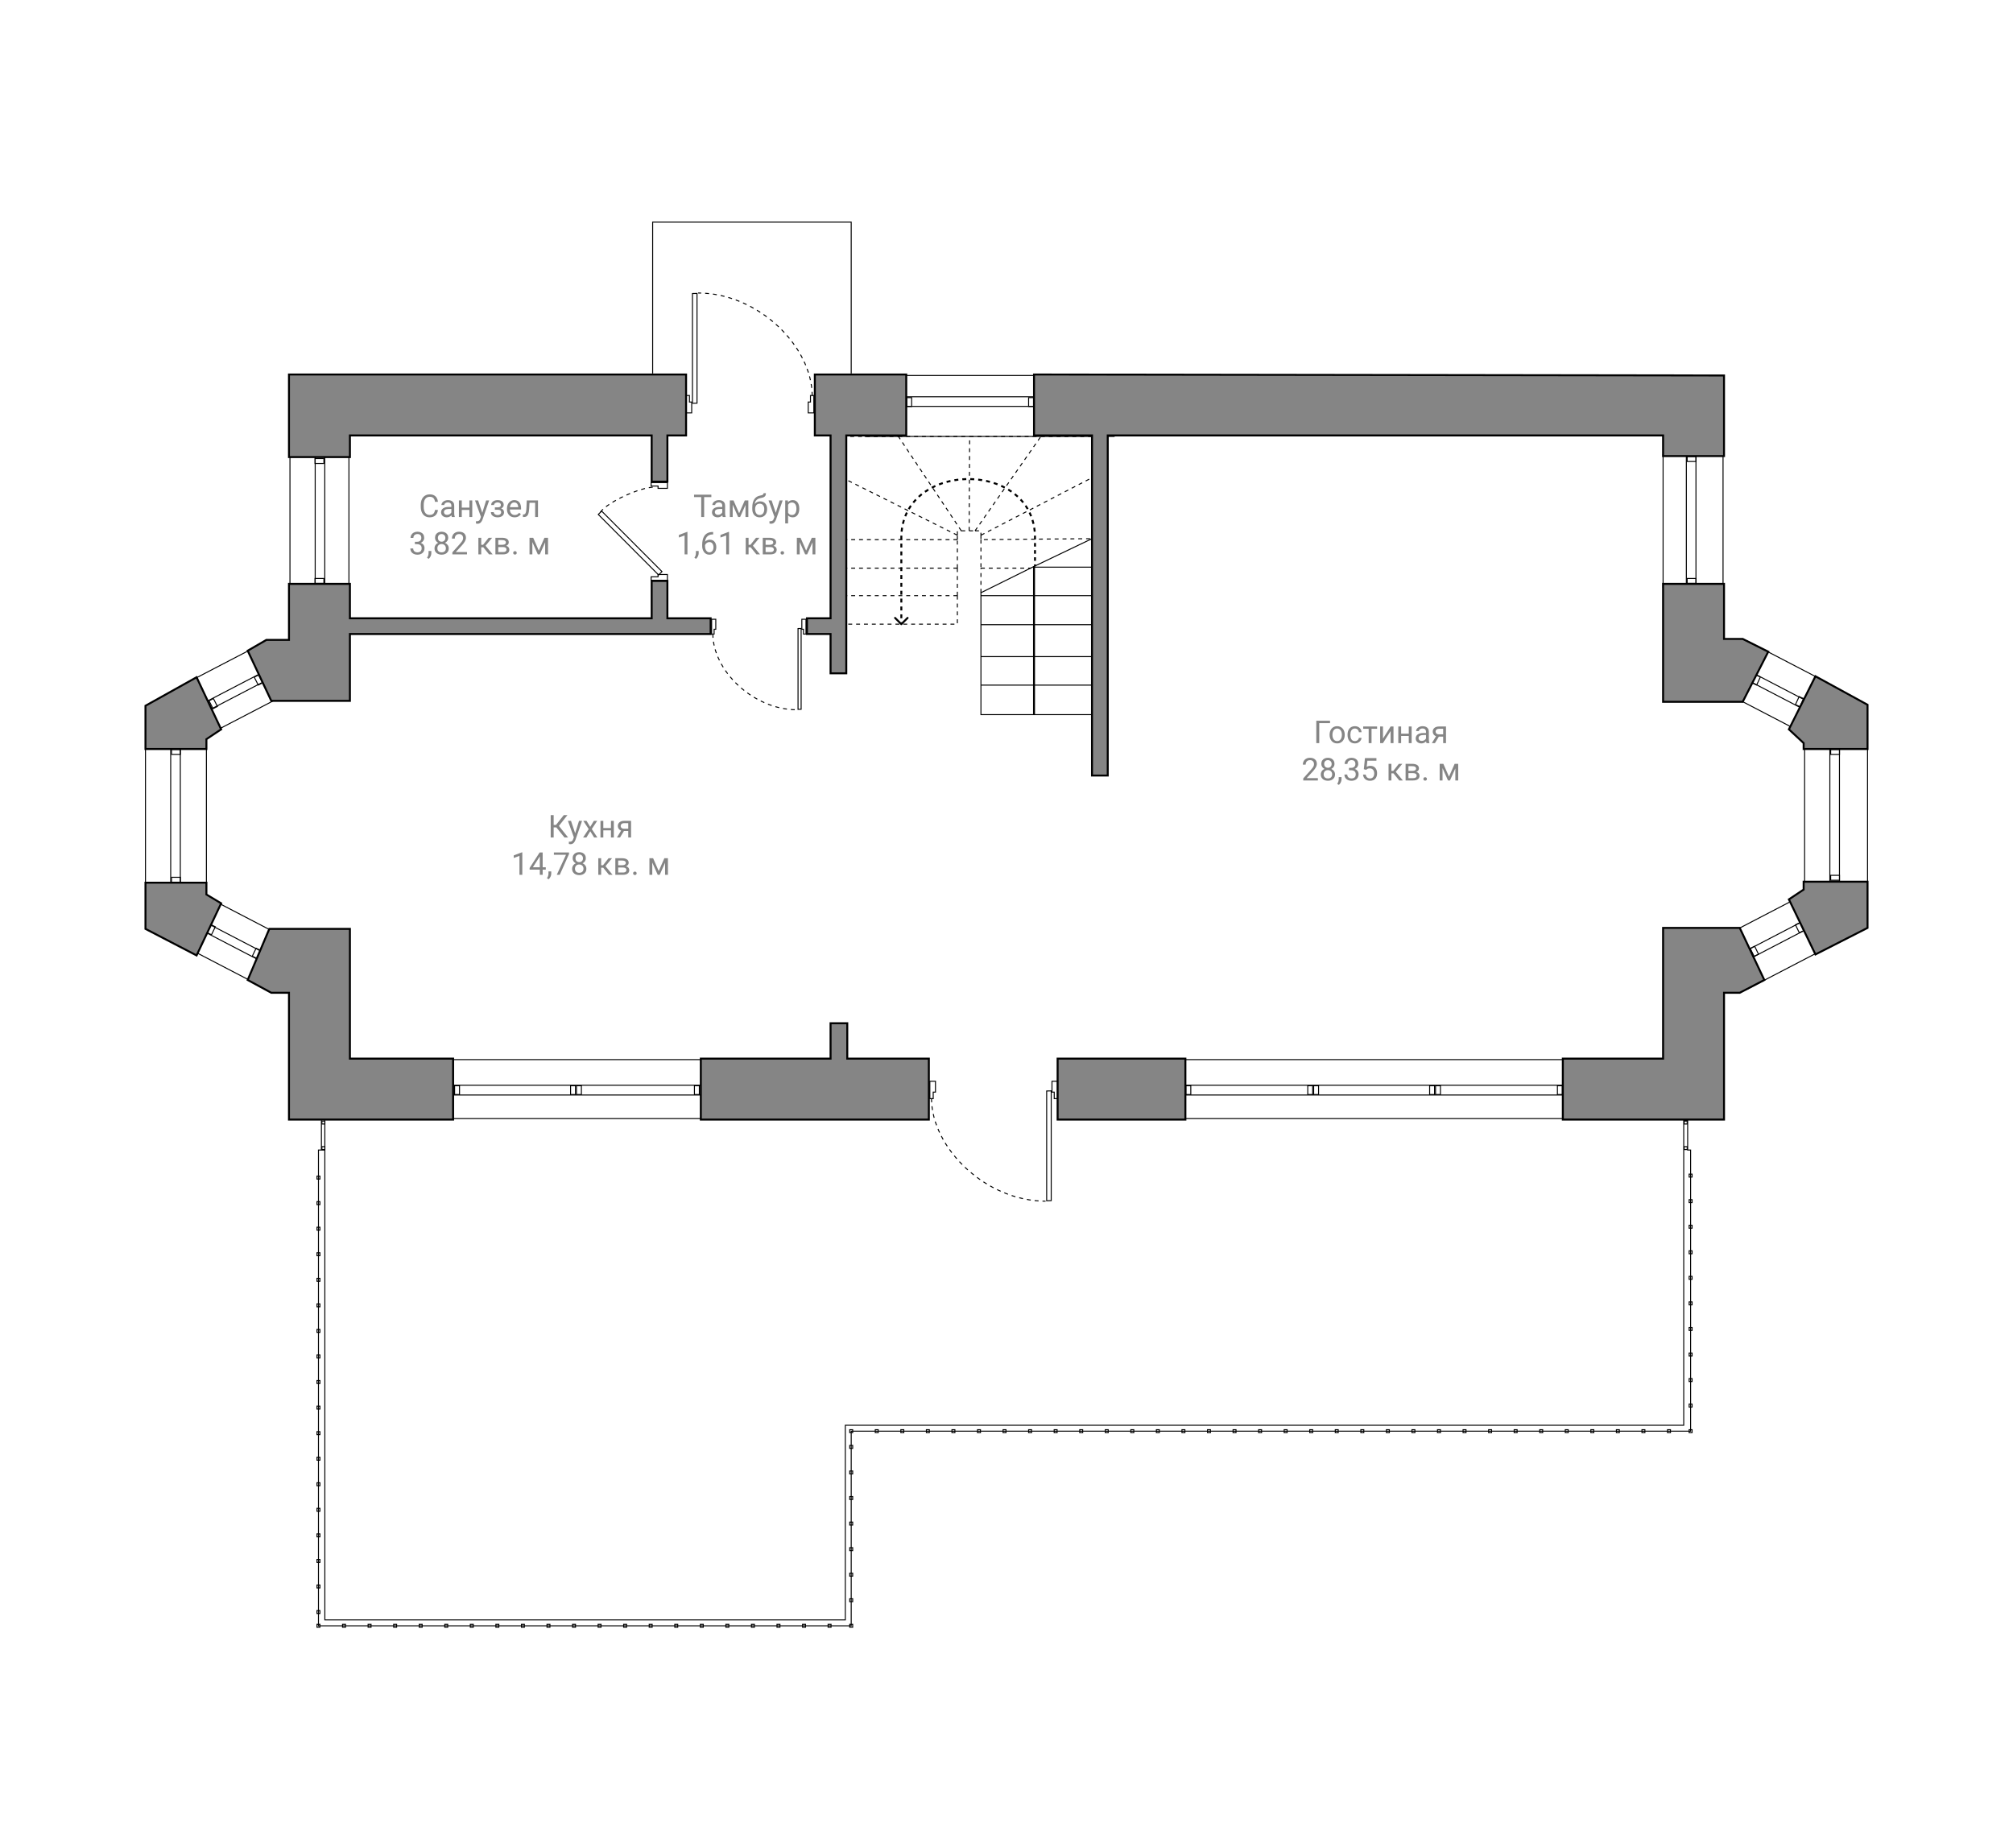 <svg width="1024" height="940" viewBox="0 0 1024 940" fill="none" xmlns="http://www.w3.org/2000/svg">
<g id="&#208;&#148;&#208;&#190;&#208;&#188; &#208;&#184;&#208;&#183; &#208;&#186;&#208;&#184;&#209;&#128;&#208;&#191;&#208;&#184;&#209;&#135;&#208;&#176; 1_1">
<g id="wall">
<path id="&#208;&#161;&#208;&#176;&#208;&#189;&#209;&#131;&#208;&#183;&#208;&#181;&#208;&#187; 3,82 &#208;&#186;&#208;&#178;. &#208;&#188;" d="M221.289 259.383H222.789C222.711 260.102 222.505 260.745 222.172 261.312C221.839 261.88 221.367 262.331 220.758 262.664C220.148 262.992 219.388 263.156 218.477 263.156C217.81 263.156 217.203 263.031 216.656 262.781C216.115 262.531 215.648 262.177 215.258 261.719C214.867 261.255 214.565 260.701 214.352 260.055C214.143 259.404 214.039 258.68 214.039 257.883V256.75C214.039 255.953 214.143 255.232 214.352 254.586C214.565 253.935 214.87 253.378 215.266 252.914C215.667 252.451 216.148 252.094 216.711 251.844C217.273 251.594 217.906 251.469 218.609 251.469C219.469 251.469 220.195 251.63 220.789 251.953C221.383 252.276 221.844 252.724 222.172 253.297C222.505 253.865 222.711 254.523 222.789 255.273H221.289C221.216 254.742 221.081 254.286 220.883 253.906C220.685 253.521 220.404 253.224 220.039 253.016C219.674 252.807 219.198 252.703 218.609 252.703C218.104 252.703 217.659 252.799 217.273 252.992C216.893 253.185 216.573 253.458 216.312 253.812C216.057 254.167 215.865 254.591 215.734 255.086C215.604 255.581 215.539 256.13 215.539 256.734V257.883C215.539 258.44 215.596 258.964 215.711 259.453C215.831 259.943 216.01 260.372 216.25 260.742C216.49 261.112 216.794 261.404 217.164 261.617C217.534 261.826 217.971 261.93 218.477 261.93C219.117 261.93 219.628 261.828 220.008 261.625C220.388 261.422 220.674 261.13 220.867 260.75C221.065 260.37 221.206 259.914 221.289 259.383ZM229.609 261.555V257.203C229.609 256.87 229.542 256.581 229.406 256.336C229.276 256.086 229.078 255.893 228.812 255.758C228.547 255.622 228.219 255.555 227.828 255.555C227.464 255.555 227.143 255.617 226.867 255.742C226.596 255.867 226.383 256.031 226.227 256.234C226.076 256.438 226 256.656 226 256.891H224.555C224.555 256.589 224.633 256.289 224.789 255.992C224.945 255.695 225.169 255.427 225.461 255.188C225.758 254.943 226.112 254.75 226.523 254.609C226.94 254.464 227.404 254.391 227.914 254.391C228.529 254.391 229.07 254.495 229.539 254.703C230.013 254.911 230.383 255.227 230.648 255.648C230.919 256.065 231.055 256.589 231.055 257.219V261.156C231.055 261.438 231.078 261.737 231.125 262.055C231.177 262.372 231.253 262.646 231.352 262.875V263H229.844C229.771 262.833 229.714 262.612 229.672 262.336C229.63 262.055 229.609 261.794 229.609 261.555ZM229.859 257.875L229.875 258.891H228.414C228.003 258.891 227.635 258.924 227.312 258.992C226.99 259.055 226.719 259.151 226.5 259.281C226.281 259.411 226.115 259.576 226 259.773C225.885 259.966 225.828 260.193 225.828 260.453C225.828 260.719 225.888 260.961 226.008 261.18C226.128 261.398 226.307 261.573 226.547 261.703C226.792 261.828 227.091 261.891 227.445 261.891C227.888 261.891 228.279 261.797 228.617 261.609C228.956 261.422 229.224 261.193 229.422 260.922C229.625 260.651 229.734 260.388 229.75 260.133L230.367 260.828C230.331 261.047 230.232 261.289 230.07 261.555C229.909 261.82 229.693 262.076 229.422 262.32C229.156 262.56 228.839 262.76 228.469 262.922C228.104 263.078 227.693 263.156 227.234 263.156C226.661 263.156 226.159 263.044 225.727 262.82C225.299 262.596 224.966 262.297 224.727 261.922C224.492 261.542 224.375 261.117 224.375 260.648C224.375 260.195 224.464 259.797 224.641 259.453C224.818 259.104 225.073 258.815 225.406 258.586C225.74 258.352 226.141 258.174 226.609 258.055C227.078 257.935 227.602 257.875 228.18 257.875H229.859ZM239.062 258.211V259.383H234.594V258.211H239.062ZM234.898 254.547V263H233.453V254.547H234.898ZM240.234 254.547V263H238.781V254.547H240.234ZM244.938 262.125L247.289 254.547H248.836L245.445 264.305C245.367 264.513 245.263 264.737 245.133 264.977C245.008 265.221 244.846 265.453 244.648 265.672C244.451 265.891 244.211 266.068 243.93 266.203C243.654 266.344 243.323 266.414 242.938 266.414C242.823 266.414 242.677 266.398 242.5 266.367C242.323 266.336 242.198 266.31 242.125 266.289L242.117 265.117C242.159 265.122 242.224 265.128 242.312 265.133C242.406 265.143 242.471 265.148 242.508 265.148C242.836 265.148 243.115 265.104 243.344 265.016C243.573 264.932 243.766 264.789 243.922 264.586C244.083 264.388 244.221 264.115 244.336 263.766L244.938 262.125ZM243.211 254.547L245.406 261.109L245.781 262.633L244.742 263.164L241.633 254.547H243.211ZM253.297 258.961H251.742V258.07H253.18C253.581 258.07 253.898 258.021 254.133 257.922C254.367 257.818 254.534 257.674 254.633 257.492C254.732 257.31 254.781 257.096 254.781 256.852C254.781 256.633 254.724 256.427 254.609 256.234C254.5 256.036 254.323 255.878 254.078 255.758C253.833 255.633 253.505 255.57 253.094 255.57C252.76 255.57 252.458 255.63 252.188 255.75C251.917 255.865 251.701 256.023 251.539 256.227C251.383 256.424 251.305 256.648 251.305 256.898H249.859C249.859 256.383 250.005 255.94 250.297 255.57C250.594 255.195 250.987 254.906 251.477 254.703C251.971 254.5 252.51 254.398 253.094 254.398C253.583 254.398 254.021 254.453 254.406 254.562C254.797 254.667 255.128 254.823 255.398 255.031C255.669 255.234 255.875 255.49 256.016 255.797C256.161 256.099 256.234 256.451 256.234 256.852C256.234 257.138 256.167 257.409 256.031 257.664C255.896 257.919 255.701 258.146 255.445 258.344C255.19 258.536 254.88 258.688 254.516 258.797C254.156 258.906 253.75 258.961 253.297 258.961ZM251.742 258.414H253.297C253.802 258.414 254.247 258.464 254.633 258.562C255.018 258.656 255.341 258.797 255.602 258.984C255.862 259.172 256.057 259.404 256.188 259.68C256.323 259.951 256.391 260.263 256.391 260.617C256.391 261.013 256.31 261.37 256.148 261.688C255.992 262 255.768 262.266 255.477 262.484C255.185 262.703 254.836 262.87 254.43 262.984C254.029 263.099 253.583 263.156 253.094 263.156C252.547 263.156 252.016 263.062 251.5 262.875C250.984 262.688 250.56 262.398 250.227 262.008C249.893 261.612 249.727 261.109 249.727 260.5H251.172C251.172 260.755 251.253 260.997 251.414 261.227C251.576 261.456 251.799 261.641 252.086 261.781C252.378 261.922 252.714 261.992 253.094 261.992C253.5 261.992 253.839 261.93 254.109 261.805C254.38 261.68 254.583 261.513 254.719 261.305C254.859 261.096 254.93 260.87 254.93 260.625C254.93 260.307 254.867 260.052 254.742 259.859C254.617 259.667 254.424 259.526 254.164 259.438C253.909 259.344 253.581 259.297 253.18 259.297H251.742V258.414ZM261.773 263.156C261.185 263.156 260.651 263.057 260.172 262.859C259.698 262.656 259.289 262.372 258.945 262.008C258.607 261.643 258.346 261.211 258.164 260.711C257.982 260.211 257.891 259.664 257.891 259.07V258.742C257.891 258.055 257.992 257.443 258.195 256.906C258.398 256.365 258.674 255.906 259.023 255.531C259.372 255.156 259.768 254.872 260.211 254.68C260.654 254.487 261.112 254.391 261.586 254.391C262.19 254.391 262.711 254.495 263.148 254.703C263.591 254.911 263.953 255.203 264.234 255.578C264.516 255.948 264.724 256.385 264.859 256.891C264.995 257.391 265.062 257.938 265.062 258.531V259.18H258.75V258H263.617V257.891C263.596 257.516 263.518 257.151 263.383 256.797C263.253 256.443 263.044 256.151 262.758 255.922C262.471 255.693 262.081 255.578 261.586 255.578C261.258 255.578 260.956 255.648 260.68 255.789C260.404 255.924 260.167 256.128 259.969 256.398C259.771 256.669 259.617 257 259.508 257.391C259.398 257.781 259.344 258.232 259.344 258.742V259.07C259.344 259.471 259.398 259.849 259.508 260.203C259.622 260.552 259.786 260.859 260 261.125C260.219 261.391 260.482 261.599 260.789 261.75C261.102 261.901 261.456 261.977 261.852 261.977C262.362 261.977 262.794 261.872 263.148 261.664C263.503 261.456 263.812 261.177 264.078 260.828L264.953 261.523C264.771 261.799 264.539 262.062 264.258 262.312C263.977 262.562 263.63 262.766 263.219 262.922C262.812 263.078 262.331 263.156 261.773 263.156ZM272.398 254.547V255.742H268.312V254.547H272.398ZM273.672 254.547V263H272.227V254.547H273.672ZM267.961 254.547H269.414L269.195 258.625C269.159 259.255 269.099 259.812 269.016 260.297C268.938 260.776 268.828 261.188 268.688 261.531C268.552 261.875 268.38 262.156 268.172 262.375C267.969 262.589 267.724 262.747 267.438 262.852C267.151 262.951 266.82 263 266.445 263H265.992V261.727L266.305 261.703C266.529 261.688 266.719 261.635 266.875 261.547C267.036 261.458 267.172 261.328 267.281 261.156C267.391 260.979 267.479 260.753 267.547 260.477C267.62 260.201 267.674 259.872 267.711 259.492C267.753 259.112 267.784 258.669 267.805 258.164L267.961 254.547ZM211.055 275.602H212.086C212.591 275.602 213.008 275.518 213.336 275.352C213.669 275.18 213.917 274.948 214.078 274.656C214.245 274.359 214.328 274.026 214.328 273.656C214.328 273.219 214.255 272.852 214.109 272.555C213.964 272.258 213.745 272.034 213.453 271.883C213.161 271.732 212.792 271.656 212.344 271.656C211.938 271.656 211.578 271.737 211.266 271.898C210.958 272.055 210.716 272.279 210.539 272.57C210.367 272.862 210.281 273.206 210.281 273.602H208.836C208.836 273.023 208.982 272.497 209.273 272.023C209.565 271.549 209.974 271.172 210.5 270.891C211.031 270.609 211.646 270.469 212.344 270.469C213.031 270.469 213.633 270.591 214.148 270.836C214.664 271.076 215.065 271.435 215.352 271.914C215.638 272.388 215.781 272.979 215.781 273.688C215.781 273.974 215.714 274.281 215.578 274.609C215.448 274.932 215.242 275.234 214.961 275.516C214.685 275.797 214.326 276.029 213.883 276.211C213.44 276.388 212.909 276.477 212.289 276.477H211.055V275.602ZM211.055 276.789V275.922H212.289C213.013 275.922 213.612 276.008 214.086 276.18C214.56 276.352 214.932 276.581 215.203 276.867C215.479 277.154 215.672 277.469 215.781 277.812C215.896 278.151 215.953 278.49 215.953 278.828C215.953 279.359 215.862 279.831 215.68 280.242C215.503 280.654 215.25 281.003 214.922 281.289C214.599 281.576 214.219 281.792 213.781 281.938C213.344 282.083 212.867 282.156 212.352 282.156C211.857 282.156 211.391 282.086 210.953 281.945C210.521 281.805 210.138 281.602 209.805 281.336C209.471 281.065 209.211 280.734 209.023 280.344C208.836 279.948 208.742 279.497 208.742 278.992H210.188C210.188 279.388 210.273 279.734 210.445 280.031C210.622 280.328 210.872 280.56 211.195 280.727C211.523 280.888 211.909 280.969 212.352 280.969C212.794 280.969 213.174 280.893 213.492 280.742C213.815 280.586 214.062 280.352 214.234 280.039C214.411 279.727 214.5 279.333 214.5 278.859C214.5 278.385 214.401 277.997 214.203 277.695C214.005 277.388 213.724 277.161 213.359 277.016C213 276.865 212.576 276.789 212.086 276.789H211.055ZM219.414 280.281V281.445C219.414 281.919 219.294 282.419 219.055 282.945C218.815 283.477 218.479 283.919 218.047 284.273L217.227 283.703C217.393 283.474 217.534 283.24 217.648 283C217.763 282.766 217.849 282.521 217.906 282.266C217.969 282.016 218 281.75 218 281.469V280.281H219.414ZM228.273 278.922C228.273 279.615 228.112 280.203 227.789 280.688C227.471 281.167 227.039 281.531 226.492 281.781C225.951 282.031 225.339 282.156 224.656 282.156C223.974 282.156 223.359 282.031 222.812 281.781C222.266 281.531 221.833 281.167 221.516 280.688C221.198 280.203 221.039 279.615 221.039 278.922C221.039 278.469 221.125 278.055 221.297 277.68C221.474 277.299 221.721 276.969 222.039 276.688C222.362 276.406 222.742 276.19 223.18 276.039C223.622 275.883 224.109 275.805 224.641 275.805C225.339 275.805 225.961 275.94 226.508 276.211C227.055 276.477 227.484 276.844 227.797 277.312C228.115 277.781 228.273 278.318 228.273 278.922ZM226.82 278.891C226.82 278.469 226.729 278.096 226.547 277.773C226.365 277.445 226.109 277.19 225.781 277.008C225.453 276.826 225.073 276.734 224.641 276.734C224.198 276.734 223.815 276.826 223.492 277.008C223.174 277.19 222.927 277.445 222.75 277.773C222.573 278.096 222.484 278.469 222.484 278.891C222.484 279.328 222.57 279.703 222.742 280.016C222.919 280.323 223.169 280.56 223.492 280.727C223.82 280.888 224.208 280.969 224.656 280.969C225.104 280.969 225.49 280.888 225.812 280.727C226.135 280.56 226.383 280.323 226.555 280.016C226.732 279.703 226.82 279.328 226.82 278.891ZM228.008 273.586C228.008 274.138 227.862 274.635 227.57 275.078C227.279 275.521 226.88 275.87 226.375 276.125C225.87 276.38 225.297 276.508 224.656 276.508C224.005 276.508 223.424 276.38 222.914 276.125C222.409 275.87 222.013 275.521 221.727 275.078C221.44 274.635 221.297 274.138 221.297 273.586C221.297 272.924 221.44 272.362 221.727 271.898C222.018 271.435 222.417 271.081 222.922 270.836C223.427 270.591 224.003 270.469 224.648 270.469C225.299 270.469 225.878 270.591 226.383 270.836C226.888 271.081 227.284 271.435 227.57 271.898C227.862 272.362 228.008 272.924 228.008 273.586ZM226.562 273.609C226.562 273.229 226.482 272.893 226.32 272.602C226.159 272.31 225.935 272.081 225.648 271.914C225.362 271.742 225.029 271.656 224.648 271.656C224.268 271.656 223.935 271.737 223.648 271.898C223.367 272.055 223.146 272.279 222.984 272.57C222.828 272.862 222.75 273.208 222.75 273.609C222.75 274 222.828 274.341 222.984 274.633C223.146 274.924 223.37 275.151 223.656 275.312C223.943 275.474 224.276 275.555 224.656 275.555C225.036 275.555 225.367 275.474 225.648 275.312C225.935 275.151 226.159 274.924 226.32 274.633C226.482 274.341 226.562 274 226.562 273.609ZM237.555 280.812V282H230.109V280.961L233.836 276.812C234.294 276.302 234.648 275.87 234.898 275.516C235.154 275.156 235.331 274.836 235.43 274.555C235.534 274.268 235.586 273.977 235.586 273.68C235.586 273.305 235.508 272.966 235.352 272.664C235.201 272.357 234.977 272.112 234.68 271.93C234.383 271.747 234.023 271.656 233.602 271.656C233.096 271.656 232.674 271.755 232.336 271.953C232.003 272.146 231.753 272.417 231.586 272.766C231.419 273.115 231.336 273.516 231.336 273.969H229.891C229.891 273.328 230.031 272.742 230.312 272.211C230.594 271.68 231.01 271.258 231.562 270.945C232.115 270.628 232.794 270.469 233.602 270.469C234.32 270.469 234.935 270.596 235.445 270.852C235.956 271.102 236.346 271.456 236.617 271.914C236.893 272.367 237.031 272.898 237.031 273.508C237.031 273.841 236.974 274.18 236.859 274.523C236.75 274.862 236.596 275.201 236.398 275.539C236.206 275.878 235.979 276.211 235.719 276.539C235.464 276.867 235.19 277.19 234.898 277.508L231.852 280.812H237.555ZM244.797 273.547V282H243.352V273.547H244.797ZM250.344 273.547L246.336 278.391H244.312L244.094 277.125H245.75L248.586 273.547H250.344ZM248.789 282L245.68 278.172L246.609 277.125L250.625 282H248.789ZM255.852 278.281H253.078L253.062 277.125H255.328C255.776 277.125 256.148 277.081 256.445 276.992C256.747 276.904 256.974 276.771 257.125 276.594C257.276 276.417 257.352 276.198 257.352 275.938C257.352 275.734 257.307 275.557 257.219 275.406C257.135 275.25 257.008 275.122 256.836 275.023C256.664 274.919 256.451 274.844 256.195 274.797C255.945 274.745 255.651 274.719 255.312 274.719H253.461V282H252.016V273.547H255.312C255.849 273.547 256.331 273.594 256.758 273.688C257.19 273.781 257.557 273.924 257.859 274.117C258.167 274.305 258.401 274.544 258.562 274.836C258.724 275.128 258.805 275.471 258.805 275.867C258.805 276.122 258.753 276.365 258.648 276.594C258.544 276.823 258.391 277.026 258.188 277.203C257.984 277.38 257.734 277.526 257.438 277.641C257.141 277.75 256.799 277.82 256.414 277.852L255.852 278.281ZM255.852 282H252.555L253.273 280.828H255.852C256.253 280.828 256.586 280.779 256.852 280.68C257.117 280.576 257.315 280.43 257.445 280.242C257.581 280.049 257.648 279.82 257.648 279.555C257.648 279.289 257.581 279.062 257.445 278.875C257.315 278.682 257.117 278.536 256.852 278.438C256.586 278.333 256.253 278.281 255.852 278.281H253.656L253.672 277.125H256.414L256.938 277.562C257.401 277.599 257.794 277.714 258.117 277.906C258.44 278.099 258.685 278.344 258.852 278.641C259.018 278.932 259.102 279.25 259.102 279.594C259.102 279.99 259.026 280.339 258.875 280.641C258.729 280.943 258.516 281.195 258.234 281.398C257.953 281.596 257.612 281.747 257.211 281.852C256.81 281.951 256.357 282 255.852 282ZM261.062 281.234C261.062 280.99 261.138 280.784 261.289 280.617C261.445 280.445 261.669 280.359 261.961 280.359C262.253 280.359 262.474 280.445 262.625 280.617C262.781 280.784 262.859 280.99 262.859 281.234C262.859 281.474 262.781 281.677 262.625 281.844C262.474 282.01 262.253 282.094 261.961 282.094C261.669 282.094 261.445 282.01 261.289 281.844C261.138 281.677 261.062 281.474 261.062 281.234ZM274.086 280.078L276.961 273.547H278.352L274.586 282H273.586L269.836 273.547H271.227L274.086 280.078ZM270.805 273.547V282H269.359V273.547H270.805ZM277.32 282V273.547H278.773V282H277.32Z" fill="#858585"/>
<path id="&#208;&#162;&#208;&#176;&#208;&#188;&#208;&#177;&#209;&#131;&#209;&#128; 1,61 &#208;&#186;&#208;&#178;. &#208;&#188;" d="M358.195 251.625V263H356.711V251.625H358.195ZM361.852 251.625V252.859H353.062V251.625H361.852ZM367.414 261.555V257.203C367.414 256.87 367.346 256.581 367.211 256.336C367.081 256.086 366.883 255.893 366.617 255.758C366.352 255.622 366.023 255.555 365.633 255.555C365.268 255.555 364.948 255.617 364.672 255.742C364.401 255.867 364.188 256.031 364.031 256.234C363.88 256.438 363.805 256.656 363.805 256.891H362.359C362.359 256.589 362.438 256.289 362.594 255.992C362.75 255.695 362.974 255.427 363.266 255.188C363.562 254.943 363.917 254.75 364.328 254.609C364.745 254.464 365.208 254.391 365.719 254.391C366.333 254.391 366.875 254.495 367.344 254.703C367.818 254.911 368.188 255.227 368.453 255.648C368.724 256.065 368.859 256.589 368.859 257.219V261.156C368.859 261.438 368.883 261.737 368.93 262.055C368.982 262.372 369.057 262.646 369.156 262.875V263H367.648C367.576 262.833 367.518 262.612 367.477 262.336C367.435 262.055 367.414 261.794 367.414 261.555ZM367.664 257.875L367.68 258.891H366.219C365.807 258.891 365.44 258.924 365.117 258.992C364.794 259.055 364.523 259.151 364.305 259.281C364.086 259.411 363.919 259.576 363.805 259.773C363.69 259.966 363.633 260.193 363.633 260.453C363.633 260.719 363.693 260.961 363.812 261.18C363.932 261.398 364.112 261.573 364.352 261.703C364.596 261.828 364.896 261.891 365.25 261.891C365.693 261.891 366.083 261.797 366.422 261.609C366.76 261.422 367.029 261.193 367.227 260.922C367.43 260.651 367.539 260.388 367.555 260.133L368.172 260.828C368.135 261.047 368.036 261.289 367.875 261.555C367.714 261.82 367.497 262.076 367.227 262.32C366.961 262.56 366.643 262.76 366.273 262.922C365.909 263.078 365.497 263.156 365.039 263.156C364.466 263.156 363.964 263.044 363.531 262.82C363.104 262.596 362.771 262.297 362.531 261.922C362.297 261.542 362.18 261.117 362.18 260.648C362.18 260.195 362.268 259.797 362.445 259.453C362.622 259.104 362.878 258.815 363.211 258.586C363.544 258.352 363.945 258.174 364.414 258.055C364.883 257.935 365.406 257.875 365.984 257.875H367.664ZM375.992 261.078L378.867 254.547H380.258L376.492 263H375.492L371.742 254.547H373.133L375.992 261.078ZM372.711 254.547V263H371.266V254.547H372.711ZM379.227 263V254.547H380.68V263H379.227ZM388.43 250.867H389.617C389.617 251.378 389.539 251.784 389.383 252.086C389.227 252.383 389.013 252.612 388.742 252.773C388.477 252.935 388.174 253.057 387.836 253.141C387.503 253.224 387.156 253.305 386.797 253.383C386.349 253.477 385.932 253.625 385.547 253.828C385.167 254.026 384.839 254.307 384.562 254.672C384.292 255.036 384.091 255.51 383.961 256.094C383.836 256.677 383.802 257.398 383.859 258.258V258.977H382.672V258.258C382.672 257.294 382.763 256.453 382.945 255.734C383.133 255.016 383.396 254.409 383.734 253.914C384.073 253.419 384.474 253.026 384.938 252.734C385.406 252.443 385.922 252.242 386.484 252.133C386.891 252.055 387.24 251.971 387.531 251.883C387.823 251.789 388.044 251.664 388.195 251.508C388.352 251.352 388.43 251.138 388.43 250.867ZM386.719 255.031C387.271 255.031 387.763 255.128 388.195 255.32C388.628 255.513 388.995 255.781 389.297 256.125C389.599 256.469 389.828 256.875 389.984 257.344C390.146 257.807 390.227 258.312 390.227 258.859V259.031C390.227 259.62 390.141 260.167 389.969 260.672C389.802 261.172 389.555 261.609 389.227 261.984C388.904 262.354 388.508 262.643 388.039 262.852C387.576 263.06 387.047 263.164 386.453 263.164C385.859 263.164 385.328 263.06 384.859 262.852C384.396 262.643 384 262.354 383.672 261.984C383.344 261.609 383.094 261.172 382.922 260.672C382.755 260.167 382.672 259.62 382.672 259.031V258.859C382.672 258.729 382.695 258.602 382.742 258.477C382.789 258.352 382.846 258.224 382.914 258.094C382.987 257.964 383.052 257.826 383.109 257.68C383.302 257.211 383.565 256.776 383.898 256.375C384.237 255.974 384.641 255.651 385.109 255.406C385.583 255.156 386.12 255.031 386.719 255.031ZM386.438 256.211C385.906 256.211 385.469 256.333 385.125 256.578C384.786 256.823 384.534 257.148 384.367 257.555C384.201 257.956 384.117 258.391 384.117 258.859V259.031C384.117 259.427 384.164 259.802 384.258 260.156C384.352 260.51 384.492 260.826 384.68 261.102C384.872 261.372 385.115 261.586 385.406 261.742C385.703 261.898 386.052 261.977 386.453 261.977C386.854 261.977 387.201 261.898 387.492 261.742C387.784 261.586 388.023 261.372 388.211 261.102C388.398 260.826 388.539 260.51 388.633 260.156C388.727 259.802 388.773 259.427 388.773 259.031V258.859C388.773 258.505 388.727 258.169 388.633 257.852C388.539 257.534 388.396 257.253 388.203 257.008C388.016 256.763 387.773 256.57 387.477 256.43C387.185 256.284 386.839 256.211 386.438 256.211ZM394.242 262.125L396.594 254.547H398.141L394.75 264.305C394.672 264.513 394.568 264.737 394.438 264.977C394.312 265.221 394.151 265.453 393.953 265.672C393.755 265.891 393.516 266.068 393.234 266.203C392.958 266.344 392.628 266.414 392.242 266.414C392.128 266.414 391.982 266.398 391.805 266.367C391.628 266.336 391.503 266.31 391.43 266.289L391.422 265.117C391.464 265.122 391.529 265.128 391.617 265.133C391.711 265.143 391.776 265.148 391.812 265.148C392.141 265.148 392.419 265.104 392.648 265.016C392.878 264.932 393.07 264.789 393.227 264.586C393.388 264.388 393.526 264.115 393.641 263.766L394.242 262.125ZM392.516 254.547L394.711 261.109L395.086 262.633L394.047 263.164L390.938 254.547H392.516ZM400.891 256.172V266.25H399.438V254.547H400.766L400.891 256.172ZM406.586 258.703V258.867C406.586 259.482 406.513 260.052 406.367 260.578C406.221 261.099 406.008 261.552 405.727 261.938C405.451 262.323 405.109 262.622 404.703 262.836C404.297 263.049 403.831 263.156 403.305 263.156C402.768 263.156 402.294 263.068 401.883 262.891C401.471 262.714 401.122 262.456 400.836 262.117C400.549 261.779 400.32 261.372 400.148 260.898C399.982 260.424 399.867 259.891 399.805 259.297V258.422C399.867 257.797 399.984 257.237 400.156 256.742C400.328 256.247 400.555 255.826 400.836 255.477C401.122 255.122 401.469 254.854 401.875 254.672C402.281 254.484 402.75 254.391 403.281 254.391C403.812 254.391 404.284 254.495 404.695 254.703C405.107 254.906 405.453 255.198 405.734 255.578C406.016 255.958 406.227 256.414 406.367 256.945C406.513 257.471 406.586 258.057 406.586 258.703ZM405.133 258.867V258.703C405.133 258.281 405.089 257.885 405 257.516C404.911 257.141 404.773 256.812 404.586 256.531C404.404 256.245 404.169 256.021 403.883 255.859C403.596 255.693 403.255 255.609 402.859 255.609C402.495 255.609 402.177 255.672 401.906 255.797C401.641 255.922 401.414 256.091 401.227 256.305C401.039 256.513 400.885 256.753 400.766 257.023C400.651 257.289 400.565 257.565 400.508 257.852V259.875C400.612 260.24 400.758 260.583 400.945 260.906C401.133 261.224 401.383 261.482 401.695 261.68C402.008 261.872 402.401 261.969 402.875 261.969C403.266 261.969 403.602 261.888 403.883 261.727C404.169 261.56 404.404 261.333 404.586 261.047C404.773 260.76 404.911 260.432 405 260.062C405.089 259.688 405.133 259.289 405.133 258.867ZM349.695 270.562V282H348.25V272.367L345.336 273.43V272.125L349.469 270.562H349.695ZM355.414 280.281V281.445C355.414 281.919 355.294 282.419 355.055 282.945C354.815 283.477 354.479 283.919 354.047 284.273L353.227 283.703C353.393 283.474 353.534 283.24 353.648 283C353.763 282.766 353.849 282.521 353.906 282.266C353.969 282.016 354 281.75 354 281.469V280.281H355.414ZM362.648 270.609H362.773V271.836H362.648C361.883 271.836 361.242 271.961 360.727 272.211C360.211 272.456 359.802 272.786 359.5 273.203C359.198 273.615 358.979 274.078 358.844 274.594C358.714 275.109 358.648 275.633 358.648 276.164V277.836C358.648 278.341 358.708 278.789 358.828 279.18C358.948 279.565 359.112 279.891 359.32 280.156C359.529 280.422 359.763 280.622 360.023 280.758C360.289 280.893 360.565 280.961 360.852 280.961C361.185 280.961 361.482 280.898 361.742 280.773C362.003 280.643 362.221 280.464 362.398 280.234C362.581 280 362.719 279.724 362.812 279.406C362.906 279.089 362.953 278.74 362.953 278.359C362.953 278.021 362.911 277.695 362.828 277.383C362.745 277.065 362.617 276.784 362.445 276.539C362.273 276.289 362.057 276.094 361.797 275.953C361.542 275.807 361.237 275.734 360.883 275.734C360.482 275.734 360.107 275.833 359.758 276.031C359.414 276.224 359.13 276.479 358.906 276.797C358.688 277.109 358.562 277.451 358.531 277.82L357.766 277.812C357.839 277.229 357.974 276.732 358.172 276.32C358.375 275.904 358.625 275.565 358.922 275.305C359.224 275.039 359.56 274.846 359.93 274.727C360.305 274.602 360.701 274.539 361.117 274.539C361.685 274.539 362.174 274.646 362.586 274.859C362.997 275.073 363.336 275.359 363.602 275.719C363.867 276.073 364.062 276.474 364.188 276.922C364.318 277.365 364.383 277.82 364.383 278.289C364.383 278.826 364.307 279.328 364.156 279.797C364.005 280.266 363.779 280.677 363.477 281.031C363.18 281.385 362.812 281.661 362.375 281.859C361.938 282.057 361.43 282.156 360.852 282.156C360.237 282.156 359.701 282.031 359.242 281.781C358.784 281.526 358.404 281.188 358.102 280.766C357.799 280.344 357.573 279.875 357.422 279.359C357.271 278.844 357.195 278.32 357.195 277.789V277.109C357.195 276.307 357.276 275.521 357.438 274.75C357.599 273.979 357.878 273.281 358.273 272.656C358.674 272.031 359.229 271.534 359.938 271.164C360.646 270.794 361.549 270.609 362.648 270.609ZM370.852 270.562V282H369.406V272.367L366.492 273.43V272.125L370.625 270.562H370.852ZM380.797 273.547V282H379.352V273.547H380.797ZM386.344 273.547L382.336 278.391H380.312L380.094 277.125H381.75L384.586 273.547H386.344ZM384.789 282L381.68 278.172L382.609 277.125L386.625 282H384.789ZM391.852 278.281H389.078L389.062 277.125H391.328C391.776 277.125 392.148 277.081 392.445 276.992C392.747 276.904 392.974 276.771 393.125 276.594C393.276 276.417 393.352 276.198 393.352 275.938C393.352 275.734 393.307 275.557 393.219 275.406C393.135 275.25 393.008 275.122 392.836 275.023C392.664 274.919 392.451 274.844 392.195 274.797C391.945 274.745 391.651 274.719 391.312 274.719H389.461V282H388.016V273.547H391.312C391.849 273.547 392.331 273.594 392.758 273.688C393.19 273.781 393.557 273.924 393.859 274.117C394.167 274.305 394.401 274.544 394.562 274.836C394.724 275.128 394.805 275.471 394.805 275.867C394.805 276.122 394.753 276.365 394.648 276.594C394.544 276.823 394.391 277.026 394.188 277.203C393.984 277.38 393.734 277.526 393.438 277.641C393.141 277.75 392.799 277.82 392.414 277.852L391.852 278.281ZM391.852 282H388.555L389.273 280.828H391.852C392.253 280.828 392.586 280.779 392.852 280.68C393.117 280.576 393.315 280.43 393.445 280.242C393.581 280.049 393.648 279.82 393.648 279.555C393.648 279.289 393.581 279.062 393.445 278.875C393.315 278.682 393.117 278.536 392.852 278.438C392.586 278.333 392.253 278.281 391.852 278.281H389.656L389.672 277.125H392.414L392.938 277.562C393.401 277.599 393.794 277.714 394.117 277.906C394.44 278.099 394.685 278.344 394.852 278.641C395.018 278.932 395.102 279.25 395.102 279.594C395.102 279.99 395.026 280.339 394.875 280.641C394.729 280.943 394.516 281.195 394.234 281.398C393.953 281.596 393.612 281.747 393.211 281.852C392.81 281.951 392.357 282 391.852 282ZM397.062 281.234C397.062 280.99 397.138 280.784 397.289 280.617C397.445 280.445 397.669 280.359 397.961 280.359C398.253 280.359 398.474 280.445 398.625 280.617C398.781 280.784 398.859 280.99 398.859 281.234C398.859 281.474 398.781 281.677 398.625 281.844C398.474 282.01 398.253 282.094 397.961 282.094C397.669 282.094 397.445 282.01 397.289 281.844C397.138 281.677 397.062 281.474 397.062 281.234ZM410.086 280.078L412.961 273.547H414.352L410.586 282H409.586L405.836 273.547H407.227L410.086 280.078ZM406.805 273.547V282H405.359V273.547H406.805ZM413.32 282V273.547H414.773V282H413.32Z" fill="#858585"/>
<path id="&#208;&#154;&#209;&#131;&#209;&#133;&#208;&#189;&#209;&#143; 14,78 &#208;&#186;&#208;&#178;. &#208;&#188;" d="M281.648 414.625V426H280.141V414.625H281.648ZM288.656 414.625L283.719 420.883H281.047L280.812 419.633H282.82L286.789 414.625H288.656ZM287.141 426L282.867 420.688L283.711 419.367L288.984 426H287.141ZM292.195 425.125L294.547 417.547H296.094L292.703 427.305C292.625 427.513 292.521 427.737 292.391 427.977C292.266 428.221 292.104 428.453 291.906 428.672C291.708 428.891 291.469 429.068 291.188 429.203C290.911 429.344 290.581 429.414 290.195 429.414C290.081 429.414 289.935 429.398 289.758 429.367C289.581 429.336 289.456 429.31 289.383 429.289L289.375 428.117C289.417 428.122 289.482 428.128 289.57 428.133C289.664 428.143 289.729 428.148 289.766 428.148C290.094 428.148 290.372 428.104 290.602 428.016C290.831 427.932 291.023 427.789 291.18 427.586C291.341 427.388 291.479 427.115 291.594 426.766L292.195 425.125ZM290.469 417.547L292.664 424.109L293.039 425.633L292 426.164L288.891 417.547H290.469ZM298.375 417.547L300.227 420.625L302.102 417.547H303.797L301.031 421.719L303.883 426H302.211L300.258 422.828L298.305 426H296.625L299.469 421.719L296.711 417.547H298.375ZM311.07 421.211V422.383H306.602V421.211H311.07ZM306.906 417.547V426H305.461V417.547H306.906ZM312.242 417.547V426H310.789V417.547H312.242ZM316.281 421.969H317.844L315.398 426H313.836L316.281 421.969ZM317.492 417.547H321.023V426H319.578V418.719H317.492C317.081 418.719 316.745 418.789 316.484 418.93C316.224 419.065 316.034 419.242 315.914 419.461C315.794 419.68 315.734 419.906 315.734 420.141C315.734 420.37 315.789 420.591 315.898 420.805C316.008 421.013 316.18 421.185 316.414 421.32C316.648 421.456 316.951 421.523 317.32 421.523H319.969V422.711H317.32C316.836 422.711 316.406 422.646 316.031 422.516C315.656 422.385 315.339 422.206 315.078 421.977C314.818 421.742 314.62 421.469 314.484 421.156C314.349 420.839 314.281 420.495 314.281 420.125C314.281 419.755 314.352 419.414 314.492 419.102C314.638 418.789 314.846 418.516 315.117 418.281C315.393 418.047 315.729 417.867 316.125 417.742C316.526 417.612 316.982 417.547 317.492 417.547ZM265.695 433.562V445H264.25V435.367L261.336 436.43V435.125L265.469 433.562H265.695ZM277.633 441.172V442.359H269.414V441.508L274.508 433.625H275.688L274.422 435.906L271.055 441.172H277.633ZM276.047 433.625V445H274.602V433.625H276.047ZM280.414 443.281V444.445C280.414 444.919 280.294 445.419 280.055 445.945C279.815 446.477 279.479 446.919 279.047 447.273L278.227 446.703C278.393 446.474 278.534 446.24 278.648 446C278.763 445.766 278.849 445.521 278.906 445.266C278.969 445.016 279 444.75 279 444.469V443.281H280.414ZM289.453 433.625V434.438L284.742 445H283.219L287.922 434.812H281.766V433.625H289.453ZM298.273 441.922C298.273 442.615 298.112 443.203 297.789 443.688C297.471 444.167 297.039 444.531 296.492 444.781C295.951 445.031 295.339 445.156 294.656 445.156C293.974 445.156 293.359 445.031 292.812 444.781C292.266 444.531 291.833 444.167 291.516 443.688C291.198 443.203 291.039 442.615 291.039 441.922C291.039 441.469 291.125 441.055 291.297 440.68C291.474 440.299 291.721 439.969 292.039 439.688C292.362 439.406 292.742 439.19 293.18 439.039C293.622 438.883 294.109 438.805 294.641 438.805C295.339 438.805 295.961 438.94 296.508 439.211C297.055 439.477 297.484 439.844 297.797 440.312C298.115 440.781 298.273 441.318 298.273 441.922ZM296.82 441.891C296.82 441.469 296.729 441.096 296.547 440.773C296.365 440.445 296.109 440.19 295.781 440.008C295.453 439.826 295.073 439.734 294.641 439.734C294.198 439.734 293.815 439.826 293.492 440.008C293.174 440.19 292.927 440.445 292.75 440.773C292.573 441.096 292.484 441.469 292.484 441.891C292.484 442.328 292.57 442.703 292.742 443.016C292.919 443.323 293.169 443.56 293.492 443.727C293.82 443.888 294.208 443.969 294.656 443.969C295.104 443.969 295.49 443.888 295.812 443.727C296.135 443.56 296.383 443.323 296.555 443.016C296.732 442.703 296.82 442.328 296.82 441.891ZM298.008 436.586C298.008 437.138 297.862 437.635 297.57 438.078C297.279 438.521 296.88 438.87 296.375 439.125C295.87 439.38 295.297 439.508 294.656 439.508C294.005 439.508 293.424 439.38 292.914 439.125C292.409 438.87 292.013 438.521 291.727 438.078C291.44 437.635 291.297 437.138 291.297 436.586C291.297 435.924 291.44 435.362 291.727 434.898C292.018 434.435 292.417 434.081 292.922 433.836C293.427 433.591 294.003 433.469 294.648 433.469C295.299 433.469 295.878 433.591 296.383 433.836C296.888 434.081 297.284 434.435 297.57 434.898C297.862 435.362 298.008 435.924 298.008 436.586ZM296.562 436.609C296.562 436.229 296.482 435.893 296.32 435.602C296.159 435.31 295.935 435.081 295.648 434.914C295.362 434.742 295.029 434.656 294.648 434.656C294.268 434.656 293.935 434.737 293.648 434.898C293.367 435.055 293.146 435.279 292.984 435.57C292.828 435.862 292.75 436.208 292.75 436.609C292.75 437 292.828 437.341 292.984 437.633C293.146 437.924 293.37 438.151 293.656 438.312C293.943 438.474 294.276 438.555 294.656 438.555C295.036 438.555 295.367 438.474 295.648 438.312C295.935 438.151 296.159 437.924 296.32 437.633C296.482 437.341 296.562 437 296.562 436.609ZM305.797 436.547V445H304.352V436.547H305.797ZM311.344 436.547L307.336 441.391H305.312L305.094 440.125H306.75L309.586 436.547H311.344ZM309.789 445L306.68 441.172L307.609 440.125L311.625 445H309.789ZM316.852 441.281H314.078L314.062 440.125H316.328C316.776 440.125 317.148 440.081 317.445 439.992C317.747 439.904 317.974 439.771 318.125 439.594C318.276 439.417 318.352 439.198 318.352 438.938C318.352 438.734 318.307 438.557 318.219 438.406C318.135 438.25 318.008 438.122 317.836 438.023C317.664 437.919 317.451 437.844 317.195 437.797C316.945 437.745 316.651 437.719 316.312 437.719H314.461V445H313.016V436.547H316.312C316.849 436.547 317.331 436.594 317.758 436.688C318.19 436.781 318.557 436.924 318.859 437.117C319.167 437.305 319.401 437.544 319.562 437.836C319.724 438.128 319.805 438.471 319.805 438.867C319.805 439.122 319.753 439.365 319.648 439.594C319.544 439.823 319.391 440.026 319.188 440.203C318.984 440.38 318.734 440.526 318.438 440.641C318.141 440.75 317.799 440.82 317.414 440.852L316.852 441.281ZM316.852 445H313.555L314.273 443.828H316.852C317.253 443.828 317.586 443.779 317.852 443.68C318.117 443.576 318.315 443.43 318.445 443.242C318.581 443.049 318.648 442.82 318.648 442.555C318.648 442.289 318.581 442.062 318.445 441.875C318.315 441.682 318.117 441.536 317.852 441.438C317.586 441.333 317.253 441.281 316.852 441.281H314.656L314.672 440.125H317.414L317.938 440.562C318.401 440.599 318.794 440.714 319.117 440.906C319.44 441.099 319.685 441.344 319.852 441.641C320.018 441.932 320.102 442.25 320.102 442.594C320.102 442.99 320.026 443.339 319.875 443.641C319.729 443.943 319.516 444.195 319.234 444.398C318.953 444.596 318.612 444.747 318.211 444.852C317.81 444.951 317.357 445 316.852 445ZM322.062 444.234C322.062 443.99 322.138 443.784 322.289 443.617C322.445 443.445 322.669 443.359 322.961 443.359C323.253 443.359 323.474 443.445 323.625 443.617C323.781 443.784 323.859 443.99 323.859 444.234C323.859 444.474 323.781 444.677 323.625 444.844C323.474 445.01 323.253 445.094 322.961 445.094C322.669 445.094 322.445 445.01 322.289 444.844C322.138 444.677 322.062 444.474 322.062 444.234ZM335.086 443.078L337.961 436.547H339.352L335.586 445H334.586L330.836 436.547H332.227L335.086 443.078ZM331.805 436.547V445H330.359V436.547H331.805ZM338.32 445V436.547H339.773V445H338.32Z" fill="#858585"/>
<path id="&#208;&#147;&#208;&#190;&#209;&#129;&#209;&#130;&#208;&#184;&#208;&#189;&#208;&#176;&#209;&#143; 28,35 &#208;&#186;&#208;&#178;. &#208;&#188;" d="M676.578 366.625V367.859H671.094V378H669.594V366.625H676.578ZM676.359 373.867V373.688C676.359 373.078 676.448 372.513 676.625 371.992C676.802 371.466 677.057 371.01 677.391 370.625C677.724 370.234 678.128 369.932 678.602 369.719C679.076 369.5 679.607 369.391 680.195 369.391C680.789 369.391 681.323 369.5 681.797 369.719C682.276 369.932 682.682 370.234 683.016 370.625C683.354 371.01 683.612 371.466 683.789 371.992C683.966 372.513 684.055 373.078 684.055 373.688V373.867C684.055 374.477 683.966 375.042 683.789 375.562C683.612 376.083 683.354 376.539 683.016 376.93C682.682 377.315 682.279 377.617 681.805 377.836C681.336 378.049 680.805 378.156 680.211 378.156C679.617 378.156 679.083 378.049 678.609 377.836C678.135 377.617 677.729 377.315 677.391 376.93C677.057 376.539 676.802 376.083 676.625 375.562C676.448 375.042 676.359 374.477 676.359 373.867ZM677.805 373.688V373.867C677.805 374.289 677.854 374.688 677.953 375.062C678.052 375.432 678.201 375.76 678.398 376.047C678.602 376.333 678.854 376.56 679.156 376.727C679.458 376.888 679.81 376.969 680.211 376.969C680.607 376.969 680.953 376.888 681.25 376.727C681.552 376.56 681.802 376.333 682 376.047C682.198 375.76 682.346 375.432 682.445 375.062C682.549 374.688 682.602 374.289 682.602 373.867V373.688C682.602 373.271 682.549 372.878 682.445 372.508C682.346 372.133 682.195 371.802 681.992 371.516C681.794 371.224 681.544 370.995 681.242 370.828C680.945 370.661 680.596 370.578 680.195 370.578C679.799 370.578 679.451 370.661 679.148 370.828C678.852 370.995 678.602 371.224 678.398 371.516C678.201 371.802 678.052 372.133 677.953 372.508C677.854 372.878 677.805 373.271 677.805 373.688ZM689.25 376.969C689.594 376.969 689.911 376.898 690.203 376.758C690.495 376.617 690.734 376.424 690.922 376.18C691.109 375.93 691.216 375.646 691.242 375.328H692.617C692.591 375.828 692.422 376.294 692.109 376.727C691.802 377.154 691.398 377.5 690.898 377.766C690.398 378.026 689.849 378.156 689.25 378.156C688.615 378.156 688.06 378.044 687.586 377.82C687.117 377.596 686.727 377.289 686.414 376.898C686.107 376.508 685.875 376.06 685.719 375.555C685.568 375.044 685.492 374.505 685.492 373.938V373.609C685.492 373.042 685.568 372.505 685.719 372C685.875 371.49 686.107 371.039 686.414 370.648C686.727 370.258 687.117 369.951 687.586 369.727C688.06 369.503 688.615 369.391 689.25 369.391C689.911 369.391 690.49 369.526 690.984 369.797C691.479 370.062 691.867 370.427 692.148 370.891C692.435 371.349 692.591 371.87 692.617 372.453H691.242C691.216 372.104 691.117 371.789 690.945 371.508C690.779 371.227 690.549 371.003 690.258 370.836C689.971 370.664 689.635 370.578 689.25 370.578C688.807 370.578 688.435 370.667 688.133 370.844C687.836 371.016 687.599 371.25 687.422 371.547C687.25 371.839 687.125 372.164 687.047 372.523C686.974 372.878 686.938 373.24 686.938 373.609V373.938C686.938 374.307 686.974 374.672 687.047 375.031C687.12 375.391 687.242 375.716 687.414 376.008C687.591 376.299 687.828 376.534 688.125 376.711C688.427 376.883 688.802 376.969 689.25 376.969ZM697.688 369.547V378H696.234V369.547H697.688ZM700.523 369.547V370.719H693.453V369.547H700.523ZM703.508 375.711L707.406 369.547H708.859V378H707.406V371.836L703.508 378H702.07V369.547H703.508V375.711ZM716.914 373.211V374.383H712.445V373.211H716.914ZM712.75 369.547V378H711.305V369.547H712.75ZM718.086 369.547V378H716.633V369.547H718.086ZM725.398 376.555V372.203C725.398 371.87 725.331 371.581 725.195 371.336C725.065 371.086 724.867 370.893 724.602 370.758C724.336 370.622 724.008 370.555 723.617 370.555C723.253 370.555 722.932 370.617 722.656 370.742C722.385 370.867 722.172 371.031 722.016 371.234C721.865 371.438 721.789 371.656 721.789 371.891H720.344C720.344 371.589 720.422 371.289 720.578 370.992C720.734 370.695 720.958 370.427 721.25 370.188C721.547 369.943 721.901 369.75 722.312 369.609C722.729 369.464 723.193 369.391 723.703 369.391C724.318 369.391 724.859 369.495 725.328 369.703C725.802 369.911 726.172 370.227 726.438 370.648C726.708 371.065 726.844 371.589 726.844 372.219V376.156C726.844 376.438 726.867 376.737 726.914 377.055C726.966 377.372 727.042 377.646 727.141 377.875V378H725.633C725.56 377.833 725.503 377.612 725.461 377.336C725.419 377.055 725.398 376.794 725.398 376.555ZM725.648 372.875L725.664 373.891H724.203C723.792 373.891 723.424 373.924 723.102 373.992C722.779 374.055 722.508 374.151 722.289 374.281C722.07 374.411 721.904 374.576 721.789 374.773C721.674 374.966 721.617 375.193 721.617 375.453C721.617 375.719 721.677 375.961 721.797 376.18C721.917 376.398 722.096 376.573 722.336 376.703C722.581 376.828 722.88 376.891 723.234 376.891C723.677 376.891 724.068 376.797 724.406 376.609C724.745 376.422 725.013 376.193 725.211 375.922C725.414 375.651 725.523 375.388 725.539 375.133L726.156 375.828C726.12 376.047 726.021 376.289 725.859 376.555C725.698 376.82 725.482 377.076 725.211 377.32C724.945 377.56 724.628 377.76 724.258 377.922C723.893 378.078 723.482 378.156 723.023 378.156C722.451 378.156 721.948 378.044 721.516 377.82C721.089 377.596 720.755 377.297 720.516 376.922C720.281 376.542 720.164 376.117 720.164 375.648C720.164 375.195 720.253 374.797 720.43 374.453C720.607 374.104 720.862 373.815 721.195 373.586C721.529 373.352 721.93 373.174 722.398 373.055C722.867 372.935 723.391 372.875 723.969 372.875H725.648ZM730.828 373.969H732.391L729.945 378H728.383L730.828 373.969ZM732.039 369.547H735.57V378H734.125V370.719H732.039C731.628 370.719 731.292 370.789 731.031 370.93C730.771 371.065 730.581 371.242 730.461 371.461C730.341 371.68 730.281 371.906 730.281 372.141C730.281 372.37 730.336 372.591 730.445 372.805C730.555 373.013 730.727 373.185 730.961 373.32C731.195 373.456 731.497 373.523 731.867 373.523H734.516V374.711H731.867C731.383 374.711 730.953 374.646 730.578 374.516C730.203 374.385 729.885 374.206 729.625 373.977C729.365 373.742 729.167 373.469 729.031 373.156C728.896 372.839 728.828 372.495 728.828 372.125C728.828 371.755 728.898 371.414 729.039 371.102C729.185 370.789 729.393 370.516 729.664 370.281C729.94 370.047 730.276 369.867 730.672 369.742C731.073 369.612 731.529 369.547 732.039 369.547ZM670.398 395.812V397H662.953V395.961L666.68 391.812C667.138 391.302 667.492 390.87 667.742 390.516C667.997 390.156 668.174 389.836 668.273 389.555C668.378 389.268 668.43 388.977 668.43 388.68C668.43 388.305 668.352 387.966 668.195 387.664C668.044 387.357 667.82 387.112 667.523 386.93C667.227 386.747 666.867 386.656 666.445 386.656C665.94 386.656 665.518 386.755 665.18 386.953C664.846 387.146 664.596 387.417 664.43 387.766C664.263 388.115 664.18 388.516 664.18 388.969H662.734C662.734 388.328 662.875 387.742 663.156 387.211C663.438 386.68 663.854 386.258 664.406 385.945C664.958 385.628 665.638 385.469 666.445 385.469C667.164 385.469 667.779 385.596 668.289 385.852C668.799 386.102 669.19 386.456 669.461 386.914C669.737 387.367 669.875 387.898 669.875 388.508C669.875 388.841 669.818 389.18 669.703 389.523C669.594 389.862 669.44 390.201 669.242 390.539C669.049 390.878 668.823 391.211 668.562 391.539C668.307 391.867 668.034 392.19 667.742 392.508L664.695 395.812H670.398ZM679.117 393.922C679.117 394.615 678.956 395.203 678.633 395.688C678.315 396.167 677.883 396.531 677.336 396.781C676.794 397.031 676.182 397.156 675.5 397.156C674.818 397.156 674.203 397.031 673.656 396.781C673.109 396.531 672.677 396.167 672.359 395.688C672.042 395.203 671.883 394.615 671.883 393.922C671.883 393.469 671.969 393.055 672.141 392.68C672.318 392.299 672.565 391.969 672.883 391.688C673.206 391.406 673.586 391.19 674.023 391.039C674.466 390.883 674.953 390.805 675.484 390.805C676.182 390.805 676.805 390.94 677.352 391.211C677.898 391.477 678.328 391.844 678.641 392.312C678.958 392.781 679.117 393.318 679.117 393.922ZM677.664 393.891C677.664 393.469 677.573 393.096 677.391 392.773C677.208 392.445 676.953 392.19 676.625 392.008C676.297 391.826 675.917 391.734 675.484 391.734C675.042 391.734 674.659 391.826 674.336 392.008C674.018 392.19 673.771 392.445 673.594 392.773C673.417 393.096 673.328 393.469 673.328 393.891C673.328 394.328 673.414 394.703 673.586 395.016C673.763 395.323 674.013 395.56 674.336 395.727C674.664 395.888 675.052 395.969 675.5 395.969C675.948 395.969 676.333 395.888 676.656 395.727C676.979 395.56 677.227 395.323 677.398 395.016C677.576 394.703 677.664 394.328 677.664 393.891ZM678.852 388.586C678.852 389.138 678.706 389.635 678.414 390.078C678.122 390.521 677.724 390.87 677.219 391.125C676.714 391.38 676.141 391.508 675.5 391.508C674.849 391.508 674.268 391.38 673.758 391.125C673.253 390.87 672.857 390.521 672.57 390.078C672.284 389.635 672.141 389.138 672.141 388.586C672.141 387.924 672.284 387.362 672.57 386.898C672.862 386.435 673.26 386.081 673.766 385.836C674.271 385.591 674.846 385.469 675.492 385.469C676.143 385.469 676.721 385.591 677.227 385.836C677.732 386.081 678.128 386.435 678.414 386.898C678.706 387.362 678.852 387.924 678.852 388.586ZM677.406 388.609C677.406 388.229 677.326 387.893 677.164 387.602C677.003 387.31 676.779 387.081 676.492 386.914C676.206 386.742 675.872 386.656 675.492 386.656C675.112 386.656 674.779 386.737 674.492 386.898C674.211 387.055 673.99 387.279 673.828 387.57C673.672 387.862 673.594 388.208 673.594 388.609C673.594 389 673.672 389.341 673.828 389.633C673.99 389.924 674.214 390.151 674.5 390.312C674.786 390.474 675.12 390.555 675.5 390.555C675.88 390.555 676.211 390.474 676.492 390.312C676.779 390.151 677.003 389.924 677.164 389.633C677.326 389.341 677.406 389 677.406 388.609ZM682.414 395.281V396.445C682.414 396.919 682.294 397.419 682.055 397.945C681.815 398.477 681.479 398.919 681.047 399.273L680.227 398.703C680.393 398.474 680.534 398.24 680.648 398C680.763 397.766 680.849 397.521 680.906 397.266C680.969 397.016 681 396.75 681 396.469V395.281H682.414ZM686.211 390.602H687.242C687.747 390.602 688.164 390.518 688.492 390.352C688.826 390.18 689.073 389.948 689.234 389.656C689.401 389.359 689.484 389.026 689.484 388.656C689.484 388.219 689.411 387.852 689.266 387.555C689.12 387.258 688.901 387.034 688.609 386.883C688.318 386.732 687.948 386.656 687.5 386.656C687.094 386.656 686.734 386.737 686.422 386.898C686.115 387.055 685.872 387.279 685.695 387.57C685.523 387.862 685.438 388.206 685.438 388.602H683.992C683.992 388.023 684.138 387.497 684.43 387.023C684.721 386.549 685.13 386.172 685.656 385.891C686.188 385.609 686.802 385.469 687.5 385.469C688.188 385.469 688.789 385.591 689.305 385.836C689.82 386.076 690.221 386.435 690.508 386.914C690.794 387.388 690.938 387.979 690.938 388.688C690.938 388.974 690.87 389.281 690.734 389.609C690.604 389.932 690.398 390.234 690.117 390.516C689.841 390.797 689.482 391.029 689.039 391.211C688.596 391.388 688.065 391.477 687.445 391.477H686.211V390.602ZM686.211 391.789V390.922H687.445C688.169 390.922 688.768 391.008 689.242 391.18C689.716 391.352 690.089 391.581 690.359 391.867C690.635 392.154 690.828 392.469 690.938 392.812C691.052 393.151 691.109 393.49 691.109 393.828C691.109 394.359 691.018 394.831 690.836 395.242C690.659 395.654 690.406 396.003 690.078 396.289C689.755 396.576 689.375 396.792 688.938 396.938C688.5 397.083 688.023 397.156 687.508 397.156C687.013 397.156 686.547 397.086 686.109 396.945C685.677 396.805 685.294 396.602 684.961 396.336C684.628 396.065 684.367 395.734 684.18 395.344C683.992 394.948 683.898 394.497 683.898 393.992H685.344C685.344 394.388 685.43 394.734 685.602 395.031C685.779 395.328 686.029 395.56 686.352 395.727C686.68 395.888 687.065 395.969 687.508 395.969C687.951 395.969 688.331 395.893 688.648 395.742C688.971 395.586 689.219 395.352 689.391 395.039C689.568 394.727 689.656 394.333 689.656 393.859C689.656 393.385 689.557 392.997 689.359 392.695C689.161 392.388 688.88 392.161 688.516 392.016C688.156 391.865 687.732 391.789 687.242 391.789H686.211ZM694.93 391.586L693.773 391.289L694.344 385.625H700.18V386.961H695.57L695.227 390.055C695.435 389.935 695.698 389.823 696.016 389.719C696.339 389.615 696.708 389.562 697.125 389.562C697.651 389.562 698.122 389.654 698.539 389.836C698.956 390.013 699.31 390.268 699.602 390.602C699.898 390.935 700.125 391.336 700.281 391.805C700.438 392.273 700.516 392.797 700.516 393.375C700.516 393.922 700.44 394.424 700.289 394.883C700.143 395.341 699.922 395.742 699.625 396.086C699.328 396.424 698.953 396.688 698.5 396.875C698.052 397.062 697.523 397.156 696.914 397.156C696.456 397.156 696.021 397.094 695.609 396.969C695.203 396.839 694.839 396.643 694.516 396.383C694.198 396.117 693.938 395.789 693.734 395.398C693.536 395.003 693.411 394.539 693.359 394.008H694.734C694.797 394.435 694.922 394.794 695.109 395.086C695.297 395.378 695.542 395.599 695.844 395.75C696.151 395.896 696.508 395.969 696.914 395.969C697.258 395.969 697.562 395.909 697.828 395.789C698.094 395.669 698.318 395.497 698.5 395.273C698.682 395.049 698.82 394.779 698.914 394.461C699.013 394.143 699.062 393.786 699.062 393.391C699.062 393.031 699.013 392.698 698.914 392.391C698.815 392.083 698.667 391.815 698.469 391.586C698.276 391.357 698.039 391.18 697.758 391.055C697.477 390.924 697.154 390.859 696.789 390.859C696.305 390.859 695.938 390.924 695.688 391.055C695.443 391.185 695.19 391.362 694.93 391.586ZM707.797 388.547V397H706.352V388.547H707.797ZM713.344 388.547L709.336 393.391H707.312L707.094 392.125H708.75L711.586 388.547H713.344ZM711.789 397L708.68 393.172L709.609 392.125L713.625 397H711.789ZM718.852 393.281H716.078L716.062 392.125H718.328C718.776 392.125 719.148 392.081 719.445 391.992C719.747 391.904 719.974 391.771 720.125 391.594C720.276 391.417 720.352 391.198 720.352 390.938C720.352 390.734 720.307 390.557 720.219 390.406C720.135 390.25 720.008 390.122 719.836 390.023C719.664 389.919 719.451 389.844 719.195 389.797C718.945 389.745 718.651 389.719 718.312 389.719H716.461V397H715.016V388.547H718.312C718.849 388.547 719.331 388.594 719.758 388.688C720.19 388.781 720.557 388.924 720.859 389.117C721.167 389.305 721.401 389.544 721.562 389.836C721.724 390.128 721.805 390.471 721.805 390.867C721.805 391.122 721.753 391.365 721.648 391.594C721.544 391.823 721.391 392.026 721.188 392.203C720.984 392.38 720.734 392.526 720.438 392.641C720.141 392.75 719.799 392.82 719.414 392.852L718.852 393.281ZM718.852 397H715.555L716.273 395.828H718.852C719.253 395.828 719.586 395.779 719.852 395.68C720.117 395.576 720.315 395.43 720.445 395.242C720.581 395.049 720.648 394.82 720.648 394.555C720.648 394.289 720.581 394.062 720.445 393.875C720.315 393.682 720.117 393.536 719.852 393.438C719.586 393.333 719.253 393.281 718.852 393.281H716.656L716.672 392.125H719.414L719.938 392.562C720.401 392.599 720.794 392.714 721.117 392.906C721.44 393.099 721.685 393.344 721.852 393.641C722.018 393.932 722.102 394.25 722.102 394.594C722.102 394.99 722.026 395.339 721.875 395.641C721.729 395.943 721.516 396.195 721.234 396.398C720.953 396.596 720.612 396.747 720.211 396.852C719.81 396.951 719.357 397 718.852 397ZM724.062 396.234C724.062 395.99 724.138 395.784 724.289 395.617C724.445 395.445 724.669 395.359 724.961 395.359C725.253 395.359 725.474 395.445 725.625 395.617C725.781 395.784 725.859 395.99 725.859 396.234C725.859 396.474 725.781 396.677 725.625 396.844C725.474 397.01 725.253 397.094 724.961 397.094C724.669 397.094 724.445 397.01 724.289 396.844C724.138 396.677 724.062 396.474 724.062 396.234ZM737.086 395.078L739.961 388.547H741.352L737.586 397H736.586L732.836 388.547H734.227L737.086 395.078ZM733.805 388.547V397H732.359V388.547H733.805ZM740.32 397V388.547H741.773V397H740.32Z" fill="#858585"/>
<path id="Vector 134" d="M458.5 273.5H459H458.5ZM458.146 317.854C458.342 318.049 458.658 318.049 458.854 317.854L462.036 314.672C462.231 314.476 462.231 314.16 462.036 313.965C461.84 313.769 461.524 313.769 461.328 313.965L458.5 316.793L455.672 313.965C455.476 313.769 455.16 313.769 454.964 313.965C454.769 314.16 454.769 314.476 454.964 314.672L458.146 317.854ZM459 317.5V316.5H458V317.5H459ZM459 314.5V312.5H458V314.5H459ZM459 310.5V308.5H458V310.5H459ZM459 306.5V304.5H458V306.5H459ZM459 302.5V300.5H458V302.5H459ZM459 298.5V296.5H458V298.5H459ZM459 294.5V292.5H458V294.5H459ZM459 290.5V288.5H458V290.5H459ZM459 286.5V284.5H458V286.5H459ZM459 282.5V280.5H458V282.5H459ZM459 278.5V276.5H458V278.5H459ZM459 274.5V273.5H458V274.5H459ZM459 273.5C459 273.157 459.005 272.818 459.015 272.481L458.016 272.45C458.005 272.797 458 273.147 458 273.5H459ZM459.138 270.498C459.201 269.823 459.285 269.162 459.39 268.514L458.402 268.355C458.294 269.025 458.207 269.709 458.142 270.405L459.138 270.498ZM459.771 266.578C459.924 265.92 460.1 265.276 460.297 264.647L459.342 264.349C459.138 265.001 458.956 265.669 458.797 266.351L459.771 266.578ZM460.958 262.777C461.204 262.157 461.472 261.553 461.759 260.964L460.861 260.525C460.562 261.137 460.284 261.764 460.029 262.408L460.958 262.777ZM462.702 259.21C463.039 258.637 463.396 258.081 463.773 257.54L462.952 256.969C462.561 257.53 462.19 258.108 461.84 258.703L462.702 259.21ZM464.969 255.955C465.389 255.44 465.827 254.943 466.283 254.462L465.557 253.774C465.085 254.273 464.63 254.789 464.195 255.323L464.969 255.955ZM467.701 253.068C468.191 252.62 468.696 252.189 469.217 251.775L468.594 250.993C468.056 251.421 467.533 251.867 467.026 252.33L467.701 253.068ZM470.815 250.588C471.36 250.21 471.918 249.849 472.489 249.505L471.973 248.648C471.384 249.004 470.808 249.376 470.245 249.766L470.815 250.588ZM474.229 248.525C474.817 248.218 475.415 247.926 476.022 247.651L475.61 246.74C474.985 247.023 474.37 247.323 473.765 247.64L474.229 248.525ZM477.866 246.878C478.486 246.638 479.114 246.414 479.749 246.205L479.438 245.255C478.786 245.469 478.141 245.699 477.505 245.945L477.866 246.878ZM481.664 245.633C482.307 245.458 482.956 245.299 483.609 245.156L483.396 244.179C482.726 244.326 482.061 244.489 481.402 244.668L481.664 245.633ZM485.574 244.776C486.231 244.666 486.892 244.571 487.556 244.491L487.437 243.498C486.758 243.58 486.081 243.677 485.408 243.79L485.574 244.776ZM489.55 244.3C490.215 244.251 490.882 244.219 491.55 244.202L491.524 243.202C490.841 243.219 490.159 243.253 489.478 243.302L489.55 244.3ZM493.553 244.197C494.221 244.21 494.888 244.24 495.553 244.285L495.62 243.287C494.939 243.241 494.257 243.211 493.574 243.197L493.553 244.197ZM497.548 244.466C498.212 244.543 498.874 244.635 499.531 244.743L499.693 243.756C499.019 243.645 498.342 243.551 497.663 243.473L497.548 244.466ZM501.497 245.114C502.151 245.255 502.8 245.411 503.444 245.583L503.702 244.617C503.043 244.441 502.377 244.28 501.707 244.136L501.497 245.114ZM505.36 246.15C505.996 246.357 506.624 246.579 507.244 246.818L507.604 245.885C506.967 245.639 506.321 245.411 505.669 245.199L505.36 246.15ZM509.089 247.588C509.697 247.863 510.295 248.154 510.882 248.461L511.346 247.576C510.742 247.259 510.126 246.959 509.5 246.677L509.089 247.588ZM512.621 249.441C513.191 249.786 513.749 250.148 514.293 250.527L514.865 249.706C514.303 249.315 513.727 248.941 513.138 248.585L512.621 249.441ZM515.888 251.718C516.407 252.133 516.911 252.566 517.398 253.015L518.076 252.281C517.571 251.815 517.05 251.367 516.513 250.937L515.888 251.718ZM518.809 254.415C519.262 254.898 519.697 255.398 520.114 255.916L520.893 255.288C520.46 254.751 520.008 254.232 519.539 253.732L518.809 254.415ZM521.301 257.509C521.673 258.051 522.027 258.61 522.36 259.185L523.225 258.684C522.879 258.086 522.512 257.506 522.125 256.943L521.301 257.509ZM523.29 260.945C523.574 261.536 523.837 262.142 524.08 262.765L525.011 262.402C524.76 261.756 524.486 261.126 524.192 260.512L523.29 260.945ZM524.73 264.638C524.923 265.268 525.096 265.914 525.246 266.575L526.221 266.352C526.065 265.668 525.886 264.999 525.686 264.345L524.73 264.638ZM525.619 268.511C525.721 269.159 525.804 269.82 525.865 270.495L526.861 270.405C526.798 269.708 526.713 269.025 526.607 268.355L525.619 268.511ZM525.985 272.48C525.995 272.817 526 273.157 526 273.5H527C527 273.147 526.995 272.797 526.984 272.45L525.985 272.48ZM526 273.5V274.406H527V273.5H526ZM526 276.219V278.031H527V276.219H526ZM526 279.844V281.656H527V279.844H526ZM526 283.469V285.281H527V283.469H526ZM526 287.094V288H527V287.094H526Z" fill="black"/>
<path id="Vector 130" d="M162 585V584.75H161.75V585H162ZM162 827H161.75V827.25H162V827ZM433 827V827.25H433.25V827H433ZM433 728V727.75H432.75V728H433ZM860 728V728.25H860.25V728H860ZM860 585H860.25V584.75H860V585ZM332 113V112.75H331.75V113H332ZM433 113H433.25V112.75H433V113ZM165.25 824H165V824.25H165.25V824ZM430 824V824.25H430.25V824H430ZM430 725V724.75H429.75V725H430ZM856.5 725V725.25H856.75V725H856.5ZM163.75 570C163.75 569.862 163.638 569.75 163.5 569.75C163.362 569.75 163.25 569.862 163.25 570H163.75ZM165.5 570C165.5 569.862 165.388 569.75 165.25 569.75C165.112 569.75 165 569.862 165 570H165.5ZM858.5 585H858.25V585.25H858.5V585ZM858.5 570H858.75V569.75H858.5V570ZM856.5 570V569.75H856.25V570H856.5ZM161.75 585V827H162.25V585H161.75ZM162 827.25H433V826.75H162V827.25ZM433.25 827V728H432.75V827H433.25ZM433 728.25H860V727.75H433V728.25ZM860.25 728V585H859.75V728H860.25ZM332.25 190V113H331.75V190H332.25ZM332 113.25H433V112.75H332V113.25ZM432.75 113V190H433.25V113H432.75ZM165 585V824H165.5V585H165ZM165.25 824.25H430V823.75H165.25V824.25ZM430.25 824V725H429.75V824H430.25ZM430 725.25H856.5V724.75H430V725.25ZM856.75 725V585H856.25V725H856.75ZM163.5 584.75H162V585.25H163.5V584.75ZM163.75 585V570H163.25V585H163.75ZM165.25 584.75H163.5V585.25H165.25V584.75ZM165 570V585H165.5V570H165ZM860 584.75H858.5V585.25H860V584.75ZM858.75 585V570H858.25V585H858.75ZM858.5 569.75H856.5V570.25H858.5V569.75ZM856.25 570V585H856.75V570H856.25Z" fill="black"/>
<path id="Vector 131" d="M499 348.5V363.5H555.5V348.5M499 348.5H555.5M499 348.5V334M555.5 348.5V334M499 334H555.5M499 334V317.75M555.5 334V317.75M499 317.75H555.5M499 317.75V303M555.5 317.75V303M499 303V301.5L525.236 288.5M499 303H555.5M555.5 303V288.5M555.5 288.5V274L525.236 288.5M555.5 288.5H525.236" stroke="black" stroke-width="0.5"/>
<path id="Vector 132" d="M526 363.5V288" stroke="black"/>
<path id="Vector 133" d="M499 301.5V289M487 303V317.5H430.5V303M487 303H430.5M487 303V289M430.5 303V289M487 289H430.5M487 289V274.5M430.5 289V274.5M487 274.5H430.5M487 274.5V272.25M430.5 274.5V244M487 272.25V270H489M487 272.25L430.5 244M430.5 244V222H457M489 270L457 222M489 270H493M457 222H461H493.25M493 270L493.25 222M493 270H496M493.25 222H525.5H529.5M496 270H499V272.25M496 270L529.5 222M529.5 222H555.5V243M499 272.25L555.5 243M499 272.25V274.5M555.5 243V274L499 274.5M499 274.5V289M499 289H524.5" stroke="black" stroke-width="0.5" stroke-dasharray="2 2"/>
<g id="Group 205">
<path id="Vector 101" d="M439 191H567" stroke="black" stroke-width="0.5"/>
<path id="Vector 102" d="M439 201.833H567" stroke="black" stroke-width="0.5"/>
<path id="Vector 103" d="M439 206.722H567" stroke="black" stroke-width="0.5"/>
<path id="Vector 104" d="M567 222H439.842" stroke="black" stroke-width="0.5"/>
</g>
<g id="Group 209">
<path id="Vector 101_2" d="M147.5 328.5L147.5 200.5" stroke="black" stroke-width="0.5"/>
<path id="Vector 102_2" d="M160.333 328.5L160.333 200.5" stroke="black" stroke-width="0.5"/>
<path id="Vector 103_2" d="M165.222 328.5L165.222 200.5" stroke="black" stroke-width="0.5"/>
<path id="Vector 104_2" d="M177.5 201.5L177.5 328.658" stroke="black" stroke-width="0.5"/>
</g>
<g id="Group 210">
<path id="Vector 101_3" d="M74 452.049L74 364" stroke="black" stroke-width="0.5"/>
<path id="Vector 102_3" d="M86.833 452.049L86.833 364" stroke="black" stroke-width="0.5"/>
<path id="Vector 103_3" d="M91.722 452.049L91.722 364" stroke="black" stroke-width="0.5"/>
<path id="Vector 104_3" d="M105 364.688L105 452.158" stroke="black" stroke-width="0.5"/>
</g>
<g id="Group 211">
<path id="Vector 101_4" d="M918 452.049V364" stroke="black" stroke-width="0.5"/>
<path id="Vector 102_4" d="M930.833 452.049V364" stroke="black" stroke-width="0.5"/>
<path id="Vector 103_4" d="M935.722 452.049V364" stroke="black" stroke-width="0.5"/>
<path id="Vector 104_4" d="M950 364.688V452.158" stroke="black" stroke-width="0.5"/>
</g>
<g id="Group 212">
<path id="Vector 101_5" d="M875.177 477.162L914.272 456.826" stroke="black" stroke-width="0.5"/>
<path id="Vector 102_5" d="M880.605 487.598L919.7 467.262" stroke="black" stroke-width="0.5"/>
<path id="Vector 103_5" d="M882.673 491.573L921.768 471.238" stroke="black" stroke-width="0.5"/>
<path id="Vector 104_5" d="M927.502 483.007L888.665 503.209" stroke="black" stroke-width="0.5"/>
</g>
<g id="Group 215">
<path id="Vector 101_6" d="M147.63 478.335L108.535 458" stroke="black" stroke-width="0.5"/>
<path id="Vector 102_6" d="M142.202 488.771L103.107 468.436" stroke="black" stroke-width="0.5"/>
<path id="Vector 103_6" d="M140.134 492.747L101.039 472.411" stroke="black" stroke-width="0.5"/>
<path id="Vector 104_6" d="M95.305 482.181L134.142 502.382" stroke="black" stroke-width="0.5"/>
</g>
<g id="Group 213">
<path id="Vector 101_7" d="M875.177 351.047L914.272 371.382" stroke="black" stroke-width="0.5"/>
<path id="Vector 102_7" d="M880.605 341.611L919.7 361.947" stroke="black" stroke-width="0.5"/>
<path id="Vector 103_7" d="M882.673 337.636L921.768 357.971" stroke="black" stroke-width="0.5"/>
<path id="Vector 104_7" d="M927.502 346.202L888.665 326" stroke="black" stroke-width="0.5"/>
</g>
<g id="Group 214">
<path id="Vector 101_8" d="M145.63 353.047L106.536 373.382" stroke="black" stroke-width="0.5"/>
<path id="Vector 102_8" d="M140.202 343.611L101.107 363.947" stroke="black" stroke-width="0.5"/>
<path id="Vector 103_8" d="M138.134 339.636L99.04 359.971" stroke="black" stroke-width="0.5"/>
<path id="Vector 104_8" d="M93.305 348.202L132.143 328" stroke="black" stroke-width="0.5"/>
</g>
<g id="Group 206">
<path id="Vector 101_9" d="M846 299L846 231" stroke="black" stroke-width="0.5"/>
<path id="Vector 102_9" d="M857.833 299.5V229.5" stroke="black" stroke-width="0.5"/>
<path id="Vector 103_9" d="M862.722 299.5V203" stroke="black" stroke-width="0.5"/>
<path id="Vector 104_9" d="M876.5 228.5V300.5" stroke="black" stroke-width="0.5"/>
</g>
<g id="Group 207">
<path id="Vector 101_10" d="M600 539H799" stroke="black" stroke-width="0.5"/>
<path id="Vector 102_10" d="M599 552H798" stroke="black" stroke-width="0.5"/>
<path id="Vector 103_10" d="M599 557H798" stroke="black" stroke-width="0.5"/>
<path id="Vector 104_10" d="M799 569H598" stroke="black" stroke-width="0.5"/>
</g>
<g id="Group 208">
<path id="Vector 101_11" d="M200 539H399" stroke="black" stroke-width="0.5"/>
<path id="Vector 102_11" d="M199 552H398" stroke="black" stroke-width="0.5"/>
<path id="Vector 103_11" d="M199 557H398" stroke="black" stroke-width="0.5"/>
<path id="Vector 104_11" d="M399 569H198" stroke="black" stroke-width="0.5"/>
</g>
<g id="door">
<g id="door1">
<path id="Vector 1" d="M413.155 201.329C413.155 176.189 385.62 149.037 355.133 149.037" stroke="black" stroke-width="0.5" stroke-dasharray="2 2"/>
</g>
<path id="Vector 37" d="M412.282 201.184H414V210.037H411.137V204.504H412.282V201.184Z" stroke="black" stroke-width="0.5"/>
<path id="Vector 38" d="M350.718 201.184H349V210.037H351.863V204.504H350.718V201.184Z" stroke="black" stroke-width="0.5"/>
<rect id="Rectangle 24" x="0.25" y="0.245" width="2.314" height="55.827" transform="matrix(1 -0.022 0 1 352.003 149.067)" stroke="black" stroke-width="0.5"/>
</g>
<g id="door_2">
<g id="door1_2">
<path id="Vector 1_2" d="M362.624 322.431C362.624 340.996 382.958 361.046 405.471 361.046" stroke="black" stroke-width="0.5" stroke-dasharray="2 2"/>
</g>
<path id="Vector 37_2" d="M363.268 322.538H362V315H364.114V320.086H363.268V322.538Z" stroke="black" stroke-width="0.5"/>
<path id="Vector 38_2" d="M408.732 322.538H410V315H407.886V320.086H408.732V322.538Z" stroke="black" stroke-width="0.5"/>
<rect id="Rectangle 24_2" x="-0.25" y="-0.245" width="1.578" height="41.095" transform="matrix(-1 0.022 -0 -1 407.282 360.544)" stroke="black" stroke-width="0.5"/>
</g>
<g id="door_3">
<g id="door1_3">
<path id="Vector 1_3" d="M473.845 558.708C473.845 583.848 501.38 611 531.867 611" stroke="black" stroke-width="0.5" stroke-dasharray="2 2"/>
</g>
<path id="Vector 37_3" d="M474.718 558.853H473V550H475.863V555.533H474.718V558.853Z" stroke="black" stroke-width="0.5"/>
<path id="Vector 38_3" d="M536.282 558.853H538V550H535.137V555.533H536.282V558.853Z" stroke="black" stroke-width="0.5"/>
<rect id="Rectangle 24_3" x="-0.25" y="-0.245" width="2.314" height="55.827" transform="matrix(-1 0.022 -0 -1 534.497 610.492)" stroke="black" stroke-width="0.5"/>
</g>
<g id="door_4">
<g id="door1_4">
<path id="Vector 1_4" d="M305.405 260.525C309.305 255.143 325.882 247.802 332.707 247.802" stroke="black" stroke-width="0.5" stroke-dasharray="2 2"/>
</g>
<path id="Vector 37_4" d="M331.213 293.413V295.184H339.5V292.232H334.742V293.413H331.213Z" stroke="black" stroke-width="0.5"/>
<path id="Vector 38_4" d="M331.213 247.234V245.463H339.5V248.415H334.742V247.234H331.213Z" stroke="black" stroke-width="0.5"/>
<rect id="Rectangle 24_4" x="-0.353" width="2.431" height="43.46" transform="matrix(-0.706 0.708 -0.706 -0.708 336.493 290.996)" stroke="black" stroke-width="0.5"/>
</g>
<rect id="Rectangle 349" x="160.25" y="233.25" width="4.5" height="2.5" stroke="black" stroke-width="0.5"/>
<rect id="Rectangle 365" x="461.25" y="206.75" width="4.5" height="2.5" transform="rotate(-90 461.25 206.75)" stroke="black" stroke-width="0.5"/>
<rect id="Rectangle 366" x="523.25" y="206.75" width="4.5" height="2.5" transform="rotate(-90 523.25 206.75)" stroke="black" stroke-width="0.5"/>
<rect id="Rectangle 367" x="231.25" y="556.75" width="4.5" height="2.5" transform="rotate(-90 231.25 556.75)" stroke="black" stroke-width="0.5"/>
<rect id="Rectangle 371" x="668.25" y="556.75" width="4.5" height="2.5" transform="rotate(-90 668.25 556.75)" stroke="black" stroke-width="0.5"/>
<rect id="Rectangle 375" x="665.25" y="556.75" width="4.5" height="2.5" transform="rotate(-90 665.25 556.75)" stroke="black" stroke-width="0.5"/>
<rect id="Rectangle 376" x="603.25" y="556.75" width="4.5" height="2.5" transform="rotate(-90 603.25 556.75)" stroke="black" stroke-width="0.5"/>
<rect id="Rectangle 368" x="290.25" y="556.75" width="4.5" height="2.5" transform="rotate(-90 290.25 556.75)" stroke="black" stroke-width="0.5"/>
<rect id="Rectangle 372" x="727.25" y="556.75" width="4.5" height="2.5" transform="rotate(-90 727.25 556.75)" stroke="black" stroke-width="0.5"/>
<rect id="Rectangle 370" x="293.25" y="556.75" width="4.5" height="2.5" transform="rotate(-90 293.25 556.75)" stroke="black" stroke-width="0.5"/>
<rect id="Rectangle 373" x="730.25" y="556.75" width="4.5" height="2.5" transform="rotate(-90 730.25 556.75)" stroke="black" stroke-width="0.5"/>
<rect id="Rectangle 369" x="353.25" y="556.75" width="4.5" height="2.5" transform="rotate(-90 353.25 556.75)" stroke="black" stroke-width="0.5"/>
<rect id="Rectangle 374" x="792.25" y="556.75" width="4.5" height="2.5" transform="rotate(-90 792.25 556.75)" stroke="black" stroke-width="0.5"/>
<rect id="Rectangle 350" x="160.25" y="294.25" width="4.5" height="2.5" stroke="black" stroke-width="0.5"/>
<rect id="Rectangle 351" x="131.565" y="343.336" width="4.5" height="2.5" transform="rotate(63.045 131.565 343.336)" stroke="black" stroke-width="0.5"/>
<rect id="Rectangle 353" x="87.25" y="381.25" width="4.5" height="2.5" stroke="black" stroke-width="0.5"/>
<rect id="Rectangle 354" x="87.25" y="446.25" width="4.5" height="2.5" stroke="black" stroke-width="0.5"/>
<rect id="Rectangle 357" x="858.25" y="232.25" width="4.5" height="2.5" stroke="black" stroke-width="0.5"/>
<rect id="Rectangle 358" x="858.25" y="294.25" width="4.5" height="2.5" stroke="black" stroke-width="0.5"/>
<rect id="Rectangle 361" x="931.25" y="381.25" width="4.5" height="2.5" stroke="black" stroke-width="0.5"/>
<rect id="Rectangle 362" x="931.25" y="445.25" width="4.5" height="2.5" stroke="black" stroke-width="0.5"/>
<rect id="Rectangle 363" x="915.584" y="469.334" width="4.5" height="2.5" transform="rotate(64.175 915.584 469.334)" stroke="black" stroke-width="0.5"/>
<rect id="Rectangle 364" x="892.584" y="481.334" width="4.5" height="2.5" transform="rotate(64.175 892.584 481.334)" stroke="black" stroke-width="0.5"/>
<rect id="Rectangle 359" x="891.332" y="347.42" width="4.5" height="2.5" transform="rotate(-65.294 891.332 347.42)" stroke="black" stroke-width="0.5"/>
<rect id="Rectangle 360" x="913.332" y="358.42" width="4.5" height="2.5" transform="rotate(-65.294 913.332 358.42)" stroke="black" stroke-width="0.5"/>
<rect id="Rectangle 355" x="105.334" y="474.388" width="4.5" height="2.5" transform="rotate(-64.291 105.334 474.388)" stroke="black" stroke-width="0.5"/>
<rect id="Rectangle 356" x="128.334" y="486.388" width="4.5" height="2.5" transform="rotate(-64.291 128.334 486.388)" stroke="black" stroke-width="0.5"/>
<rect id="Rectangle 352" x="108.565" y="355.336" width="4.5" height="2.5" transform="rotate(63.045 108.565 355.336)" stroke="black" stroke-width="0.5"/>
<g id="Vector 129">
<path d="M74 449V472.5L100 486L112.5 459.5L105 455V449H74Z" fill="#858585"/>
<path d="M138 505L126 498.5L137 472.5H178V538.5H230.5V569.5H162H147V505H138Z" fill="#858585"/>
<path d="M105 381H74V359L100 344.5L112.5 371L105 376V381Z" fill="#858585"/>
<path d="M138 356.5L126 331L135.5 325.5H147V297H178V314.5H331.5V295.5H339.5V314.5H361.5V322.5H178V356.5H138Z" fill="#858585"/>
<path d="M178 232.5H147V190.5H349V221.5H339.5V245H331.5V221.5H178V232.5Z" fill="#858585"/>
<path d="M414.5 221.5V190.5H461V221.5H430.5V342.5H422.5V322.5H410.5V314.5H422.5V221.5H414.5Z" fill="#858585"/>
<path d="M526 221.5V190.5L877 191V232H846V221.5H563.5V394.5H555.5V221.5H526Z" fill="#858585"/>
<path d="M877 297H846V357H886.5L899.5 331.5L886.5 325H877V297Z" fill="#858585"/>
<path d="M923.5 344L910 371L917.5 378V381H950V358.5L923.5 344Z" fill="#858585"/>
<path d="M950 448.5H917.5V452.5L910 457.5L923.5 485.5L950 472V448.5Z" fill="#858585"/>
<path d="M885 472L897.5 498.5L885 505H877V569.5H859H795V538.5H846V472H885Z" fill="#858585"/>
<path d="M603 569.5V538.5H538V569.5H603Z" fill="#858585"/>
<path d="M472.5 569.5V538.5H431V520.5H422.5V538.5H356.5V569.5H472.5Z" fill="#858585"/>
<path d="M74 449V472.5L100 486L112.5 459.5L105 455V449H74Z" stroke="black"/>
<path d="M138 505L126 498.5L137 472.5H178V538.5H230.5V569.5H162H147V505H138Z" stroke="black"/>
<path d="M105 381H74V359L100 344.5L112.5 371L105 376V381Z" stroke="black"/>
<path d="M138 356.5L126 331L135.5 325.5H147V297H178V314.5H331.5V295.5H339.5V314.5H361.5V322.5H178V356.5H138Z" stroke="black"/>
<path d="M178 232.5H147V190.5H349V221.5H339.5V245H331.5V221.5H178V232.5Z" stroke="black"/>
<path d="M414.5 221.5V190.5H461V221.5H430.5V342.5H422.5V322.5H410.5V314.5H422.5V221.5H414.5Z" stroke="black"/>
<path d="M526 221.5V190.5L877 191V232H846V221.5H563.5V394.5H555.5V221.5H526Z" stroke="black"/>
<path d="M877 297H846V357H886.5L899.5 331.5L886.5 325H877V297Z" stroke="black"/>
<path d="M923.5 344L910 371L917.5 378V381H950V358.5L923.5 344Z" stroke="black"/>
<path d="M950 448.5H917.5V452.5L910 457.5L923.5 485.5L950 472V448.5Z" stroke="black"/>
<path d="M885 472L897.5 498.5L885 505H877V569.5H859H795V538.5H846V472H885Z" stroke="black"/>
<path d="M603 569.5V538.5H538V569.5H603Z" stroke="black"/>
<path d="M472.5 569.5V538.5H431V520.5H422.5V538.5H356.5V569.5H472.5Z" stroke="black"/>
</g>
<g id="Group 244">
<path id="Rectangle 446" d="M163.75 583.25H165.25V584.75H163.75V583.25Z" stroke="black" stroke-width="0.5"/>
<path id="Rectangle 467" d="M856.75 583.25H858.25V584.75H856.75V583.25Z" stroke="black" stroke-width="0.5"/>
<path id="Rectangle 466" d="M163.75 570.25H165.25V571.75H163.75V570.25Z" stroke="black" stroke-width="0.5"/>
<path id="Rectangle 468" d="M856.75 570.25H858.25V571.75H856.75V570.25Z" stroke="black" stroke-width="0.5"/>
<path id="Rectangle 447" d="M161.25 598.25H162.75V599.75H161.25V598.25Z" stroke="black" stroke-width="0.5"/>
<path id="Rectangle 448" d="M161.25 611.25H162.75V612.75H161.25V611.25Z" stroke="black" stroke-width="0.5"/>
<path id="Rectangle 449" d="M161.25 624.25H162.75V625.75H161.25V624.25Z" stroke="black" stroke-width="0.5"/>
<path id="Rectangle 450" d="M161.25 637.25H162.75V638.75H161.25V637.25Z" stroke="black" stroke-width="0.5"/>
<path id="Rectangle 451" d="M161.25 650.25H162.75V651.75H161.25V650.25Z" stroke="black" stroke-width="0.5"/>
<path id="Rectangle 452" d="M161.25 663.25H162.75V664.75H161.25V663.25Z" stroke="black" stroke-width="0.5"/>
<path id="Rectangle 453" d="M161.25 676.25H162.75V677.75H161.25V676.25Z" stroke="black" stroke-width="0.5"/>
<path id="Rectangle 454" d="M161.25 689.25H162.75V690.75H161.25V689.25Z" stroke="black" stroke-width="0.5"/>
<path id="Rectangle 455" d="M161.25 702.25H162.75V703.75H161.25V702.25Z" stroke="black" stroke-width="0.5"/>
<path id="Rectangle 456" d="M161.25 715.25H162.75V716.75H161.25V715.25Z" stroke="black" stroke-width="0.5"/>
<path id="Rectangle 457" d="M161.25 728.25H162.75V729.75H161.25V728.25Z" stroke="black" stroke-width="0.5"/>
<path id="Rectangle 458" d="M161.25 741.25H162.75V742.75H161.25V741.25Z" stroke="black" stroke-width="0.5"/>
<path id="Rectangle 459" d="M161.25 754.25H162.75V755.75H161.25V754.25Z" stroke="black" stroke-width="0.5"/>
<path id="Rectangle 460" d="M161.25 767.25H162.75V768.75H161.25V767.25Z" stroke="black" stroke-width="0.5"/>
<path id="Rectangle 461" d="M161.25 780.25H162.75V781.75H161.25V780.25Z" stroke="black" stroke-width="0.5"/>
<path id="Rectangle 462" d="M161.25 793.25H162.75V794.75H161.25V793.25Z" stroke="black" stroke-width="0.5"/>
<path id="Rectangle 463" d="M161.25 806.25H162.75V807.75H161.25V806.25Z" stroke="black" stroke-width="0.5"/>
<path id="Rectangle 464" d="M161.25 819.25H162.75V820.75H161.25V819.25Z" stroke="black" stroke-width="0.5"/>
<path id="Rectangle 465" d="M161.25 826.25H162.75V827.75H161.25V826.25Z" stroke="black" stroke-width="0.5"/>
<path id="Rectangle 469" d="M174.25 826.25H175.75V827.75H174.25V826.25Z" stroke="black" stroke-width="0.5"/>
<path id="Rectangle 470" d="M187.25 826.25H188.75V827.75H187.25V826.25Z" stroke="black" stroke-width="0.5"/>
<path id="Rectangle 471" d="M200.25 826.25H201.75V827.75H200.25V826.25Z" stroke="black" stroke-width="0.5"/>
<path id="Rectangle 472" d="M213.25 826.25H214.75V827.75H213.25V826.25Z" stroke="black" stroke-width="0.5"/>
<path id="Rectangle 473" d="M226.25 826.25H227.75V827.75H226.25V826.25Z" stroke="black" stroke-width="0.5"/>
<path id="Rectangle 474" d="M239.25 826.25H240.75V827.75H239.25V826.25Z" stroke="black" stroke-width="0.5"/>
<path id="Rectangle 475" d="M252.25 826.25H253.75V827.75H252.25V826.25Z" stroke="black" stroke-width="0.5"/>
<path id="Rectangle 476" d="M265.25 826.25H266.75V827.75H265.25V826.25Z" stroke="black" stroke-width="0.5"/>
<path id="Rectangle 477" d="M278.25 826.25H279.75V827.75H278.25V826.25Z" stroke="black" stroke-width="0.5"/>
<path id="Rectangle 478" d="M291.25 826.25H292.75V827.75H291.25V826.25Z" stroke="black" stroke-width="0.5"/>
<path id="Rectangle 479" d="M304.25 826.25H305.75V827.75H304.25V826.25Z" stroke="black" stroke-width="0.5"/>
<path id="Rectangle 480" d="M317.25 826.25H318.75V827.75H317.25V826.25Z" stroke="black" stroke-width="0.5"/>
<path id="Rectangle 481" d="M330.25 826.25H331.75V827.75H330.25V826.25Z" stroke="black" stroke-width="0.5"/>
<path id="Rectangle 482" d="M343.25 826.25H344.75V827.75H343.25V826.25Z" stroke="black" stroke-width="0.5"/>
<path id="Rectangle 483" d="M356.25 826.25H357.75V827.75H356.25V826.25Z" stroke="black" stroke-width="0.5"/>
<path id="Rectangle 484" d="M369.25 826.25H370.75V827.75H369.25V826.25Z" stroke="black" stroke-width="0.5"/>
<path id="Rectangle 485" d="M382.25 826.25H383.75V827.75H382.25V826.25Z" stroke="black" stroke-width="0.5"/>
<path id="Rectangle 486" d="M395.25 826.25H396.75V827.75H395.25V826.25Z" stroke="black" stroke-width="0.5"/>
<path id="Rectangle 487" d="M408.25 826.25H409.75V827.75H408.25V826.25Z" stroke="black" stroke-width="0.5"/>
<path id="Rectangle 488" d="M421.25 826.25H422.75V827.75H421.25V826.25Z" stroke="black" stroke-width="0.5"/>
<path id="Rectangle 489" d="M432.25 826.25H433.75V827.75H432.25V826.25Z" stroke="black" stroke-width="0.5"/>
<path id="Rectangle 490" d="M432.25 813.25H433.75V814.75H432.25V813.25Z" stroke="black" stroke-width="0.5"/>
<path id="Rectangle 491" d="M432.25 800.25H433.75V801.75H432.25V800.25Z" stroke="black" stroke-width="0.5"/>
<path id="Rectangle 492" d="M432.25 787.25H433.75V788.75H432.25V787.25Z" stroke="black" stroke-width="0.5"/>
<path id="Rectangle 493" d="M432.25 774.25H433.75V775.75H432.25V774.25Z" stroke="black" stroke-width="0.5"/>
<path id="Rectangle 494" d="M432.25 761.25H433.75V762.75H432.25V761.25Z" stroke="black" stroke-width="0.5"/>
<path id="Rectangle 495" d="M432.25 748.25H433.75V749.75H432.25V748.25Z" stroke="black" stroke-width="0.5"/>
<path id="Rectangle 496" d="M432.25 735.25H433.75V736.75H432.25V735.25Z" stroke="black" stroke-width="0.5"/>
<path id="Rectangle 497" d="M432.25 727.25H433.75V728.75H432.25V727.25Z" stroke="black" stroke-width="0.5"/>
<path id="Rectangle 498" d="M445.25 727.25H446.75V728.75H445.25V727.25Z" stroke="black" stroke-width="0.5"/>
<path id="Rectangle 499" d="M458.25 727.25H459.75V728.75H458.25V727.25Z" stroke="black" stroke-width="0.5"/>
<path id="Rectangle 500" d="M471.25 727.25H472.75V728.75H471.25V727.25Z" stroke="black" stroke-width="0.5"/>
<path id="Rectangle 501" d="M484.25 727.25H485.75V728.75H484.25V727.25Z" stroke="black" stroke-width="0.5"/>
<path id="Rectangle 502" d="M497.25 727.25H498.75V728.75H497.25V727.25Z" stroke="black" stroke-width="0.5"/>
<path id="Rectangle 503" d="M510.25 727.25H511.75V728.75H510.25V727.25Z" stroke="black" stroke-width="0.5"/>
<path id="Rectangle 504" d="M523.25 727.25H524.75V728.75H523.25V727.25Z" stroke="black" stroke-width="0.5"/>
<path id="Rectangle 505" d="M536.25 727.25H537.75V728.75H536.25V727.25Z" stroke="black" stroke-width="0.5"/>
<path id="Rectangle 506" d="M549.25 727.25H550.75V728.75H549.25V727.25Z" stroke="black" stroke-width="0.5"/>
<path id="Rectangle 507" d="M562.25 727.25H563.75V728.75H562.25V727.25Z" stroke="black" stroke-width="0.5"/>
<path id="Rectangle 508" d="M575.25 727.25H576.75V728.75H575.25V727.25Z" stroke="black" stroke-width="0.5"/>
<path id="Rectangle 509" d="M588.25 727.25H589.75V728.75H588.25V727.25Z" stroke="black" stroke-width="0.5"/>
<path id="Rectangle 510" d="M601.25 727.25H602.75V728.75H601.25V727.25Z" stroke="black" stroke-width="0.5"/>
<path id="Rectangle 511" d="M614.25 727.25H615.75V728.75H614.25V727.25Z" stroke="black" stroke-width="0.5"/>
<path id="Rectangle 512" d="M627.25 727.25H628.75V728.75H627.25V727.25Z" stroke="black" stroke-width="0.5"/>
<path id="Rectangle 513" d="M640.25 727.25H641.75V728.75H640.25V727.25Z" stroke="black" stroke-width="0.5"/>
<path id="Rectangle 514" d="M653.25 727.25H654.75V728.75H653.25V727.25Z" stroke="black" stroke-width="0.5"/>
<path id="Rectangle 515" d="M666.25 727.25H667.75V728.75H666.25V727.25Z" stroke="black" stroke-width="0.5"/>
<path id="Rectangle 516" d="M679.25 727.25H680.75V728.75H679.25V727.25Z" stroke="black" stroke-width="0.5"/>
<path id="Rectangle 517" d="M692.25 727.25H693.75V728.75H692.25V727.25Z" stroke="black" stroke-width="0.5"/>
<path id="Rectangle 518" d="M705.25 727.25H706.75V728.75H705.25V727.25Z" stroke="black" stroke-width="0.5"/>
<path id="Rectangle 519" d="M718.25 727.25H719.75V728.75H718.25V727.25Z" stroke="black" stroke-width="0.5"/>
<path id="Rectangle 520" d="M731.25 727.25H732.75V728.75H731.25V727.25Z" stroke="black" stroke-width="0.5"/>
<path id="Rectangle 521" d="M744.25 727.25H745.75V728.75H744.25V727.25Z" stroke="black" stroke-width="0.5"/>
<path id="Rectangle 522" d="M757.25 727.25H758.75V728.75H757.25V727.25Z" stroke="black" stroke-width="0.5"/>
<path id="Rectangle 523" d="M770.25 727.25H771.75V728.75H770.25V727.25Z" stroke="black" stroke-width="0.5"/>
<path id="Rectangle 524" d="M783.25 727.25H784.75V728.75H783.25V727.25Z" stroke="black" stroke-width="0.5"/>
<path id="Rectangle 525" d="M796.25 727.25H797.75V728.75H796.25V727.25Z" stroke="black" stroke-width="0.5"/>
<path id="Rectangle 526" d="M809.25 727.25H810.75V728.75H809.25V727.25Z" stroke="black" stroke-width="0.5"/>
<path id="Rectangle 527" d="M822.25 727.25H823.75V728.75H822.25V727.25Z" stroke="black" stroke-width="0.5"/>
<path id="Rectangle 528" d="M835.25 727.25H836.75V728.75H835.25V727.25Z" stroke="black" stroke-width="0.5"/>
<path id="Rectangle 529" d="M848.25 727.25H849.75V728.75H848.25V727.25Z" stroke="black" stroke-width="0.5"/>
<path id="Rectangle 530" d="M859.25 727.25H860.75V728.75H859.25V727.25Z" stroke="black" stroke-width="0.5"/>
<path id="Rectangle 531" d="M859.25 714.25H860.75V715.75H859.25V714.25Z" stroke="black" stroke-width="0.5"/>
<path id="Rectangle 532" d="M859.25 701.25H860.75V702.75H859.25V701.25Z" stroke="black" stroke-width="0.5"/>
<path id="Rectangle 533" d="M859.25 688.25H860.75V689.75H859.25V688.25Z" stroke="black" stroke-width="0.5"/>
<path id="Rectangle 534" d="M859.25 675.25H860.75V676.75H859.25V675.25Z" stroke="black" stroke-width="0.5"/>
<path id="Rectangle 535" d="M859.25 662.25H860.75V663.75H859.25V662.25Z" stroke="black" stroke-width="0.5"/>
<path id="Rectangle 536" d="M859.25 649.25H860.75V650.75H859.25V649.25Z" stroke="black" stroke-width="0.5"/>
<path id="Rectangle 537" d="M859.25 636.25H860.75V637.75H859.25V636.25Z" stroke="black" stroke-width="0.5"/>
<path id="Rectangle 538" d="M859.25 623.25H860.75V624.75H859.25V623.25Z" stroke="black" stroke-width="0.5"/>
<path id="Rectangle 539" d="M859.25 610.25H860.75V611.75H859.25V610.25Z" stroke="black" stroke-width="0.5"/>
<path id="Rectangle 540" d="M859.25 597.25H860.75V598.75H859.25V597.25Z" stroke="black" stroke-width="0.5"/>
</g>
</g>
</g>
</svg>
